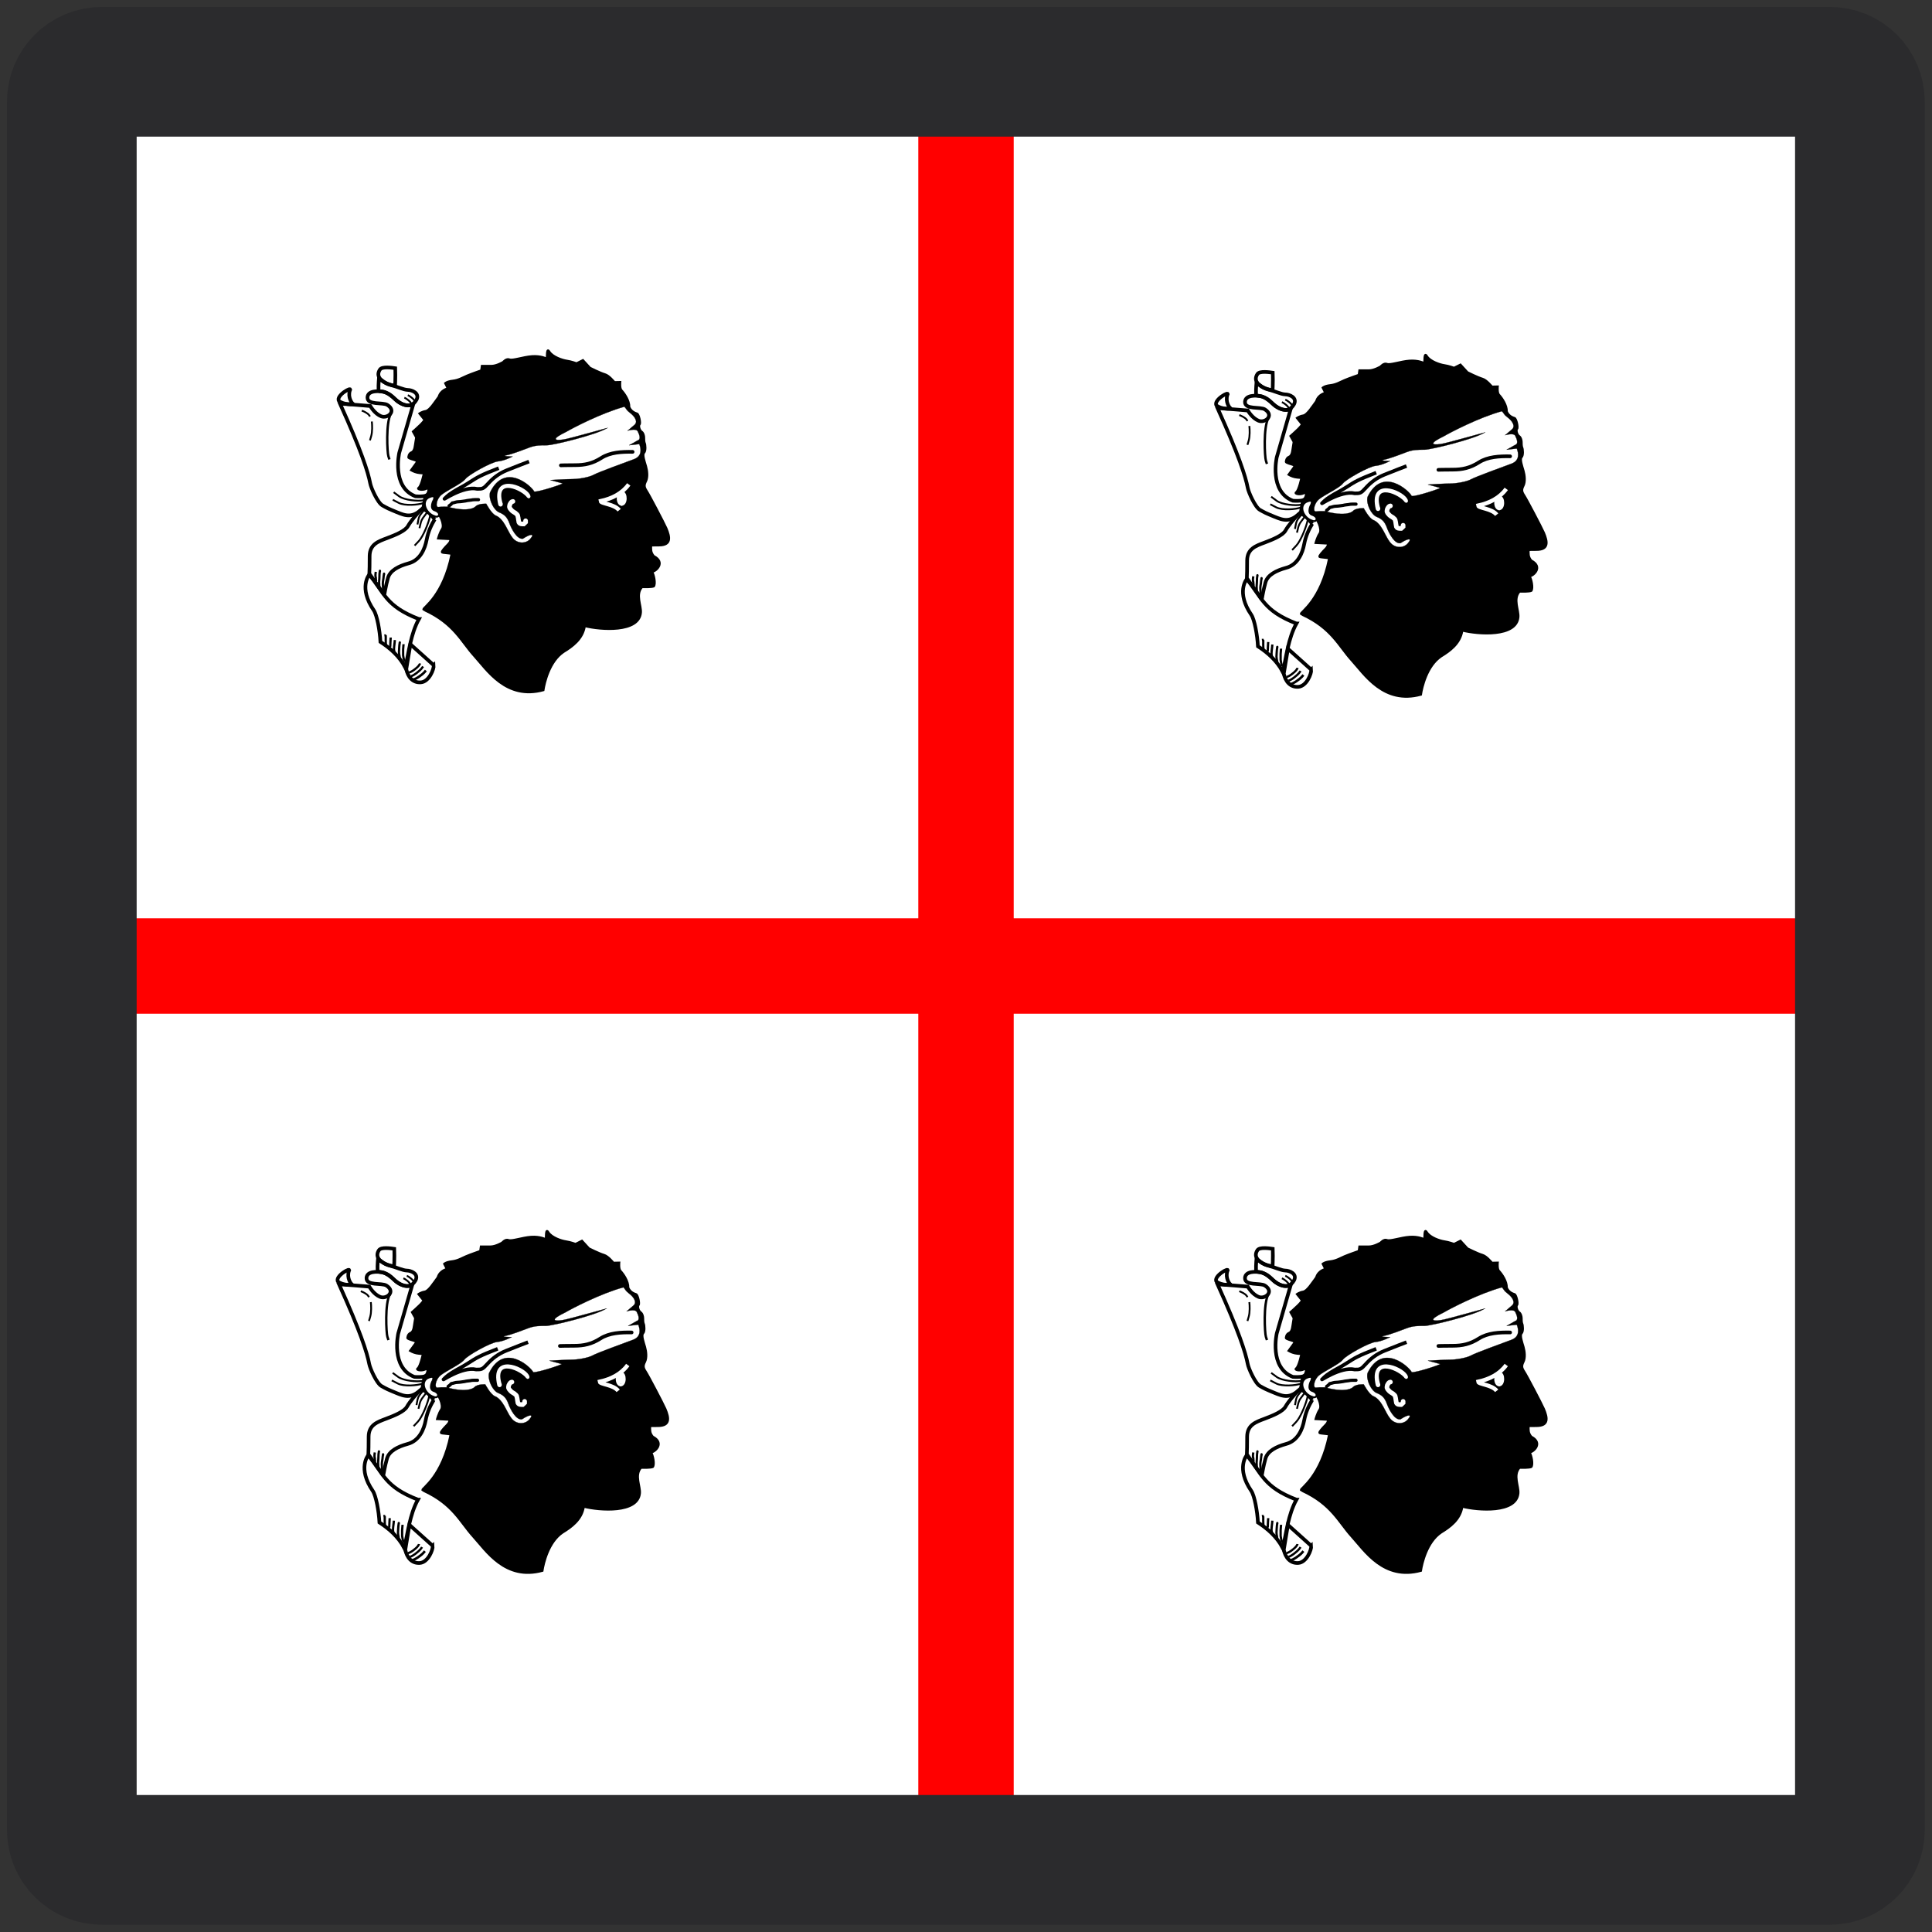 <?xml version="1.0" encoding="UTF-8" standalone="no"?>
<!-- Created with Inkscape (http://www.inkscape.org/) -->

<svg
   xmlns:osb="http://www.openswatchbook.org/uri/2009/osb"
   xmlns:dc="http://purl.org/dc/elements/1.1/"
   xmlns:cc="http://creativecommons.org/ns#"
   xmlns:rdf="http://www.w3.org/1999/02/22-rdf-syntax-ns#"
   xmlns:svg="http://www.w3.org/2000/svg"
   xmlns="http://www.w3.org/2000/svg"
   xmlns:xlink="http://www.w3.org/1999/xlink"
   xmlns:sodipodi="http://sodipodi.sourceforge.net/DTD/sodipodi-0.dtd"
   xmlns:inkscape="http://www.inkscape.org/namespaces/inkscape"
   width="86"
   height="86"
   id="svg2"
   version="1.1"
   inkscape:version="0.91 r13725"
   sodipodi:docname="harbour-sardegnaclima.svg"
   inkscape:export-filename="/home/davide/harbour-sardegnaclima.png"
   inkscape:export-xdpi="90.650002"
   inkscape:export-ydpi="90.650002">
  <rect width="100%" height="100%" fill="#333333" stroke="none"/>
  <defs
     id="defs4">
    <linearGradient
       id="linearGradient4852"
       osb:paint="solid">
      <stop
         style="stop-color:#2b2b2d;stop-opacity:1;"
         offset="0"
         id="stop4854" />
    </linearGradient>
    <linearGradient
       id="linearGradient3789-6">
      <stop
         style="stop-color:#1e9bff;stop-opacity:1;"
         offset="0"
         id="stop3791-0" />
      <stop
         style="stop-color:#00c8de;stop-opacity:1;"
         offset="1"
         id="stop3793-4" />
    </linearGradient>
    <defs
       id="defs5117" />
    <sodipodi:namedview
       id="namedview5116" />
    <linearGradient
       inkscape:collect="always"
       xlink:href="#linearGradient4852"
       id="linearGradient4856"
       x1="-2.797"
       y1="47"
       x2="88.797"
       y2="47"
       gradientUnits="userSpaceOnUse" />
  </defs>
  <sodipodi:namedview
     id="base"
     pagecolor="#ffffff"
     bordercolor="#666666"
     borderopacity="1.0"
     inkscape:pageopacity="0.0"
     inkscape:pageshadow="2"
     inkscape:zoom="5.6568543"
     inkscape:cx="50.831058"
     inkscape:cy="42.255295"
     inkscape:document-units="px"
     inkscape:current-layer="layer2"
     showgrid="true"
     inkscape:window-width="1920"
     inkscape:window-height="991"
     inkscape:window-x="0"
     inkscape:window-y="28"
     inkscape:window-maximized="1"
     inkscape:snap-bbox="true"
     inkscape:snap-global="true"
     showguides="false">
    <inkscape:grid
       type="xygrid"
       id="grid2985"
       empspacing="5"
       visible="true"
       enabled="true"
       snapvisiblegridlinesonly="true" />
  </sodipodi:namedview>
  <g
     inkscape:groupmode="layer"
     id="layer2"
     inkscape:label="Ebene"
     style="display:inline"
     transform="translate(0,-4)">
    <g
       transform="matrix(0.932,0,0,0.932,2.917,3.188)"
       id="g4848"
       inkscape:label="Ebene"
       style="display:inline;fill:#ffffff;fill-opacity:1;stroke:none;stroke-width:6.194;stroke-miterlimit:4;stroke-dasharray:none;stroke-opacity:1">
      <path
         inkscape:connector-curvature="0"
         id="path4850"
         d="m 1.734,4.3 82.533,0 c 0.794,0 1.434,0.639 1.434,1.434 l 0,82.533 c 0,0.794 -0.639,1.434 -1.434,1.434 l -82.533,0 c -0.794,0 -1.434,-0.639 -1.434,-1.434 l 0,-82.533 c 0,-0.794 0.639,-1.434 1.434,-1.434 z"
         style="fill:#ffffff;fill-opacity:1;stroke:none;stroke-width:6.194;stroke-miterlimit:4;stroke-dasharray:none;stroke-opacity:1" />
    </g>
    <rect
       style="fill:#ff0000;fill-opacity:1;fill-rule:nonzero;stroke:none;stroke-width:1.423;stroke-miterlimit:4;stroke-dasharray:none;stroke-opacity:1"
       id="rect4143"
       width="4.247"
       height="79.588"
       x="40.877"
       y="7.206" />
    <rect
       y="-82.798"
       x="44.877"
       height="79.596"
       width="4.247"
       id="rect4764"
       style="fill:#ff0000;fill-opacity:1;fill-rule:nonzero;stroke:none;stroke-width:1.423;stroke-miterlimit:4;stroke-dasharray:none;stroke-opacity:1"
       transform="matrix(0,1,-1,0,0,0)" />
    <g
       style="display:inline;fill:none;fill-opacity:1;stroke:url(#linearGradient4856);stroke-width:6.194;stroke-miterlimit:4;stroke-dasharray:none;stroke-opacity:1"
       inkscape:label="Ebene"
       id="layer2-8"
       transform="matrix(0.932,0,0,0.932,2.917,3.188)">
      <path
         style="fill:none;fill-opacity:1;stroke:url(#linearGradient4856);stroke-width:6.194;stroke-miterlimit:4;stroke-dasharray:none;stroke-opacity:1"
         d="m 1.734,4.3 82.533,0 c 0.794,0 1.434,0.639 1.434,1.434 l 0,82.533 c 0,0.794 -0.639,1.434 -1.434,1.434 l -82.533,0 c -0.794,0 -1.434,-0.639 -1.434,-1.434 l 0,-82.533 c 0,-0.794 0.639,-1.434 1.434,-1.434 z"
         id="rect3017"
         inkscape:connector-curvature="0" />
    </g>
    <g
       transform="matrix(-0.039,0,0,0.039,38.179,57.635)"
       id="g4412"
       style="display:inline">
      <rect
         style="color:#000000;display:inline;overflow:visible;visibility:visible;fill:#ffffff;fill-opacity:1;fill-rule:evenodd;stroke:none;stroke-width:2.446;stroke-linecap:round;stroke-linejoin:miter;stroke-miterlimit:4;stroke-dasharray:none;stroke-dashoffset:0;stroke-opacity:1;marker:none;marker-start:none;marker-mid:none;marker-end:none"
         id="rect4414"
         width="750"
         height="450"
         x="0"
         y="-3.0517578e-05" />
      <g
         id="g4416"
         transform="matrix(2.082,0,0,2.082,0,-0.004)">
        <path
           inkscape:connector-curvature="0"
           transform="translate(22.5,-228.75)"
           style="font-size:12px;fill-rule:evenodd;stroke:#000000"
           sodipodi:nodetypes="cccccccccccccccccccccccccccccccccccccccccccccccccccccccccccccccccccccccccccccccccccccccccc"
           id="path4418"
           d="m 215.368,385.603 c -16.007,7.403 -19.919,17.152 -26.988,24.928 -7.069,7.776 -17.608,24.503 -38.107,18.848 -0.643,-4.189 -3.291,-15.743 -11.02,-20.968 -4.776,-2.909 -10.603,-7.069 -11.663,-14.137 -8.482,2.121 -29.724,3.817 -30.749,-7.422 -0.353,-3.888 2.977,-9.844 -0.585,-13.945 -0.805,0.026 -5.312,0.116 -6.494,-0.435 -1.237,-1.461 -0.016,-6.776 0.88,-7.956 l -0.01,-0.049 c -2.116,-0.193 -7.576,-5.182 -0.86,-8.716 1.771,-2.082 1.461,-3.783 1.455,-5.701 -1.11,0.015 -3.836,-0.016 -4.235,-0.043 -7.078,-0.026 -6.169,-4.593 -4.13,-9.454 1.414,-3.181 9.385,-18.379 10.798,-20.499 1.414,-2.121 1.414,-3.181 0.353,-5.301 -1.06,-2.121 -0.707,-5.655 0,-8.129 0.707,-2.474 2.121,-6.362 1.06,-7.422 -1.06,-1.06 -0.707,-4.595 -0.353,-5.301 0.353,-0.707 0.353,-2.474 0.353,-3.181 0,-0.707 0.353,-2.474 1.414,-3.181 1.06,-0.707 1.767,-3.181 1.06,-3.888 -0.707,-0.707 0.353,-5.655 1.414,-6.008 1.06,-0.353 3.181,-1.06 4.241,-3.534 -0.125,-3.49 2.616,-7.452 4.241,-9.189 1.06,-1.06 0.707,-4.595 0.707,-4.595 l 3.11,0.071 c 0.339,-0.113 2.899,-3.606 5.373,-4.312 2.474,-0.707 8.129,-3.534 8.129,-3.534 l 3.888,-4.241 3.534,1.767 c 0,0 2.828,-1.06 5.301,-1.414 2.474,-0.353 7.776,-2.121 9.543,-4.948 1.767,-2.828 1.414,3.365 1.47,3.704 0.226,0.056 3.124,-1.583 8.072,-1.23 4.948,0.353 10.603,2.474 12.37,1.767 1.767,-0.707 3.534,1.414 3.534,1.414 0,0 3.534,2.121 6.362,2.121 2.827,0 5.301,0 5.301,0 l 0.353,2.474 c 0,0 5.301,1.824 7.776,2.884 2.474,1.06 4.595,2.417 7.776,2.771 3.181,0.353 4.241,1.414 4.241,1.414 l -1.414,2.828 c 0,0 3.817,0.778 4.948,4.595 2.121,2.828 4.948,7.422 7.069,7.776 2.121,0.353 3.534,1.414 3.534,1.414 l -2.827,3.534 c 0,0 0.707,1.06 2.121,2.474 1.414,1.414 4.241,3.888 4.241,3.888 l -1.767,3.181 c 0,0 0,0.707 0.353,2.474 0.353,1.767 0.353,4.948 2.121,5.655 1.767,0.707 1.767,2.828 1.767,2.828 0,0 0.353,0.353 -1.767,1.06 -2.121,0.707 -3.534,0.707 -2.474,2.121 1.06,1.414 2.828,3.888 2.828,3.888 0,0 -1.767,1.06 -3.534,1.414 -1.767,0.353 -3.534,0.353 -3.534,0.353 0,0 1.414,6.715 2.828,7.776 1.414,1.06 -2.121,1.767 -4.241,0.707 -2.121,-1.06 -0.795,3.181 0.618,3.534 1.414,0.353 -0.513,0.848 -2.174,0.866 -1.414,-0.353 -3.233,-0.106 -2.421,1.98 1.06,2.827 2.209,4.224 -0.618,5.637 -2.828,1.414 -5.39,7.776 -3.976,9.896 1.414,2.121 2.209,5.301 2.209,5.301 l -6.715,0.353 c 0,0 -0.46,1.06 1.308,2.827 1.767,1.767 3.534,3.782 3.287,4.276 0.053,0.765 -5.319,0.455 -5.266,1.219 4.571,22.593 15.426,28.929 15.441,30.119 l -0.86,0.602 0,0 0,0 0,0 0,0 0,0 0,0 0,0 0,0 0,0 0,0 0,0 0,0 0,0 0,0 0,0 0,0 0,0 0,0 z" />
        <path
           inkscape:connector-curvature="0"
           transform="translate(22.5,-228.75)"
           style="font-size:12px;fill:#ffffff;fill-rule:evenodd;stroke:#000000;stroke-width:0.125"
           sodipodi:nodetypes="ccccccccccccccccccccccccccccccccccccccc"
           id="path4420"
           d="m 102.756,277.383 c -2.355,1.767 -4.416,4.711 -2.355,6.478 2.65,2.355 3.828,3.239 3.828,3.239 0,0 -4.711,-1.472 -5.594,0.294 -0.883,1.767 -1.914,4.454 0,5.005 1.472,0.883 4.711,2.65 4.711,2.65 0,0 -7.361,-0.883 -5.594,-0.589 -0.883,2.355 -1.767,6.477 2.944,8.244 4.711,1.767 19.432,7.066 22.082,8.539 2.65,1.472 8.538,2.355 11.483,2.355 2.944,0 13.839,0.589 12.072,0.589 l -6.478,1.767 c -1.105,0.111 13.397,4.931 15.532,4.49 1.141,-2.651 15.972,-16.561 24.216,0.515 0.883,3.828 -2.061,9.716 -5.005,10.894 -2.944,1.178 -4.416,2.65 -5.594,5.889 -1.178,3.239 -4.193,9.016 -7.433,8.539 -4.455,-2.908 -6.405,-2.651 -4.344,-0.295 2.282,3.239 7.618,3.387 10.305,-0.589 2.245,-2.76 4.268,-9.899 8.833,-11.777 2.355,-0.883 5.3,-6.478 5.3,-6.478 0,0 4.122,-0.294 5.889,1.472 1.767,1.766 6.183,1.766 8.833,1.472 2.65,-0.294 7.103,-1.288 5.631,-1.288 -1.472,0 4.086,-0.184 5.853,0.111 1.767,0.294 1.177,-4.417 -1.768,-6.772 -2.944,-2.355 -11.188,-6.183 -12.955,-8.538 -1.767,-2.355 -14.427,-9.422 -17.96,-9.716 -3.533,-0.294 -7.95,-2.65 -7.95,-2.65 0,0 6.625,-0.11 3.387,-0.699 -3.239,-0.589 -9.57,-3.129 -12.809,-4.306 -3.239,-1.178 -5.889,-1.178 -9.422,-1.178 -3.533,0 -26.988,-5.745 -32.841,-9.316 -4.416,-1.472 20.953,5.893 23.898,6.188 5.005,0.736 6.588,-0.258 -1.656,-4.233 -3.533,-2.061 -19.268,-10.312 -31.861,-13.76 -1.289,1.289 -0.82,1.688 -3.176,3.455 l 0,0 0,0 0,0 z" />
        <path
           inkscape:connector-curvature="0"
           transform="translate(22.5,-228.75)"
           style="font-size:12px;fill:none;fill-rule:evenodd;stroke:#ffffff;stroke-width:2.53;stroke-linecap:round"
           id="path4422"
           d="m 167.048,325.854 c 0.115,0.013 0.59,0.097 0.894,0.416 0.338,0.436 0.624,0.827 0.795,1.248 0.125,0.561 0.29,1.025 0.199,1.56 -0.191,0.523 -0.446,0.896 -0.795,1.248 -0.394,0.486 -0.68,0.732 -1.093,1.04 -0.461,0.218 -0.902,0.643 -1.292,0.832 -0.186,0.253 -0.666,0.439 -0.894,0.728 -0.265,0.355 -0.469,0.531 -0.497,1.04 -0.172,0.505 -0.229,1.127 -0.298,1.664 -0.098,0.59 -0.236,1.144 -0.298,1.664 -0.248,0.445 -0.519,0.673 -1.093,0.832 -0.475,0.084 -0.966,0.104 -1.49,0.104 -0.297,-0.284 -0.803,-0.605 -1.093,-0.936 0,-0.277 0,-0.555 0,-0.832" />
        <path
           inkscape:connector-curvature="0"
           transform="translate(22.5,-228.75)"
           style="font-size:12px;fill:#ffffff;fill-rule:evenodd;stroke:#ffffff;stroke-width:1"
           sodipodi:nodetypes="cccccc"
           id="path4424"
           d="m 158.768,323.534 c 2.541,-4.088 18.451,-11.601 14.584,2.983 -0.884,1.547 0.773,2.21 1.215,1.105 4.088,-17.236 -13.479,-10.054 -16.241,-5.524 -1.105,1.878 0.442,1.547 0.442,1.436 l 0,0 0,0 z" />
        <path
           inkscape:connector-curvature="0"
           transform="translate(22.5,-228.75)"
           style="font-size:12px;fill:none;fill-rule:evenodd;stroke:#000000;stroke-width:2;stroke-linecap:round"
           sodipodi:nodetypes="ccccc"
           id="path4426"
           d="m 101.426,298.674 c 5.966,-0.111 12.264,0.221 17.125,3.314 4.861,3.094 9.17,3.978 14.363,3.978 5.193,0 7.845,0.111 7.845,0.111 l 0,0" />
        <path
           inkscape:connector-curvature="0"
           transform="translate(22.5,-228.75)"
           style="font-size:12px;fill:none;fill-rule:evenodd;stroke:#000000;stroke-width:1.976"
           sodipodi:nodetypes="cccccccc"
           id="path4428"
           d="m 174.85,307.631 c 9.97,3.859 11.737,4.995 15.947,7.719 4.21,2.724 5.766,3.178 9.311,5.448 2.637,1.589 4.21,3.405 4.21,3.405 2.27,1.816 -9.85,-7.038 -17.725,-5.221 -2.88,0 -3.324,0 -5.982,-2.951 -2.659,-2.951 -5.761,-5.448 -10.192,-7.265 -4.431,-1.816 -12.186,-4.767 -12.186,-4.767" />
        <path
           inkscape:connector-curvature="0"
           transform="translate(22.5,-228.75)"
           style="font-size:12px;fill:none;fill-rule:evenodd;stroke:#000000;stroke-width:1.75;stroke-linecap:round"
           id="path4430"
           d="m 185.929,324.884 c 0.604,0 3.119,-0.095 4.086,0.227 0.844,0.114 2.194,0.224 2.951,0.454 1.284,0.153 2.467,0.42 3.859,0.454 1.497,0.013 2.03,0.471 3.405,0.681 0.43,0.537 1.242,1.183 1.816,1.589" />
        <path
           inkscape:connector-curvature="0"
           transform="translate(22.5,-228.75)"
           style="font-size:12px;fill:none;fill-rule:evenodd;stroke:#ffffff;stroke-width:2.25"
           sodipodi:nodetypes="ccc"
           id="path4432"
           d="m 103.556,316.517 c 3.661,5.049 9.271,7.817 15.403,9.13 -0.155,1.484 -7.442,1.579 -10.158,5.019" />
        <g
           transform="translate(22.5,-228.75)"
           style="font-size:12px;stroke:#000000"
           id="g4434">
          <path
             inkscape:connector-curvature="0"
             style="fill:none;fill-opacity:1;fill-rule:evenodd;stroke:#000000;stroke-width:2;stroke-linecap:butt;stroke-linejoin:miter;stroke-dasharray:none;stroke-opacity:1"
             sodipodi:nodetypes="cccccccc"
             id="path4436"
             d="m 240.499,258.367 c 0.117,1.289 0.522,6.918 -0.039,6.981 -3.178,0.454 -5.37,0.986 -8.095,3.71 -2.724,2.724 -8.959,7.363 -12.493,0.996 -1.816,-3.632 2.607,-5.331 4.877,-5.331 2.231,-0.078 5.737,-1.801 9.369,-2.71 3.632,-0.908 5.107,-3.242 5.561,-2.788 l 0.82,-0.859 0,0 z" />
          <g
             style="stroke:#000000;stroke-opacity:1"
             id="g4438">
            <path
               inkscape:connector-curvature="0"
               style="fill:none;fill-opacity:1;fill-rule:evenodd;stroke:#000000;stroke-width:2;stroke-linecap:butt;stroke-linejoin:miter;stroke-dasharray:none;stroke-opacity:1"
               sodipodi:nodetypes="cccc"
               id="path4440"
               d="m 254.814,272.274 c 0.498,-0.274 2.853,-3.421 1.634,-7.257 -1.767,-2.65 7.999,2.853 5.938,5.797 -2.608,2.032 -7.776,2.007 -7.572,1.46 l 0,0 z" />
            <g
               style="stroke:#000000;stroke-opacity:1"
               id="g4442">
              <path
                 inkscape:connector-curvature="0"
                 style="fill:none;fill-opacity:1;fill-rule:evenodd;stroke:#000000;stroke-width:2;stroke-linecap:butt;stroke-linejoin:miter;stroke-dasharray:none;stroke-opacity:1"
                 sodipodi:nodetypes="ccccc"
                 id="path4444"
                 d="m 231.556,259.984 c -0.042,-0.601 -0.115,-5.973 -0.023,-7.159 1.825,-0.274 7.228,-1.057 8.406,0.709 4.189,6.328 -8.01,9.481 -8.304,8.598 l -0.078,-2.148 0,0 z" />
              <g
                 style="stroke:#000000;stroke-opacity:1"
                 id="g4446">
                <path
                   inkscape:connector-curvature="0"
                   style="fill:none;fill-opacity:1;fill-rule:evenodd;stroke:#000000;stroke-width:2;stroke-linecap:butt;stroke-linejoin:miter;stroke-dasharray:none;stroke-opacity:1"
                   sodipodi:nodetypes="ccccccccccssscccccc"
                   id="path4448"
                   d="m 221.705,272.672 7.655,26.499 c 0,0 4.322,18.81 -8.833,23.849 -4.122,0.294 -5.594,-0.294 -5.594,-0.294 l 1.178,6.477 c 5.839,6.021 9.604,4.599 14.61,2.538 5.005,-2.061 5.208,-2.223 7.858,-3.695 2.65,-1.472 6.303,-9.77 6.71,-12.13 1.136,-6.1 4.972,-18.083 16.488,-43.538 -2.078,-0.182 -15.626,1.186 -16.538,1.186 -0.456,0.73 -2.587,4.211 -5.868,5.586 -3.604,1.472 -8.794,-2.772 -3.533,-6.183 2.571,-1.639 11.102,0.292 10.944,-4.163 -0.217,-3.872 -5.938,-3.492 -8.294,-3.197 -2.355,0.294 -5.594,2.944 -7.066,4.416 -3.297,3.297 -7.95,3.828 -9.716,2.65 l 0,0 0,0 0,0 0,0 z" />
                <g
                   style="stroke:#000000;stroke-opacity:1"
                   id="g4450">
                  <path
                     inkscape:connector-curvature="0"
                     style="fill:none;fill-opacity:1;fill-rule:evenodd;stroke:#000000;stroke-width:2;stroke-linecap:butt;stroke-linejoin:miter;stroke-dasharray:none;stroke-opacity:1"
                     sodipodi:nodetypes="ccccccccccccc"
                     id="path4452"
                     d="m 209.928,335.68 c 1.767,2.944 3.533,6.477 4.417,11.188 0.883,4.711 3.433,11.3 10.011,12.955 5.3,1.472 10.011,3.828 11.188,7.95 1.178,4.122 2.02,9.38 2.02,9.289 l 8.194,-11.595 c -0.091,-1.551 -0.153,-5.329 -0.153,-9.745 -0.091,-6.424 -4.852,-7.991 -9.563,-9.758 -4.711,-1.766 -9.99,-3.96 -11.462,-6.61 -1.472,-2.65 -5.229,-7.207 -7.29,-8.974 -2.061,-1.766 -7.361,5.3 -7.361,5.3 l 0,0 0,0 0,0 z" />
                  <path
                     inkscape:connector-curvature="0"
                     style="font-size:12px;fill:none;fill-rule:evenodd;stroke:#000000;stroke-width:2;stroke-dasharray:none;stroke-opacity:1"
                     sodipodi:nodetypes="cccccccc"
                     id="path4454"
                     d="m 218.588,390.336 c 4.551,8.184 5.593,18.692 7.465,26.521 3.248,-6.168 8.303,-10.566 13.633,-14.027 0.312,-6.142 1.868,-14.62 3.634,-17.27 8.533,-12.435 2.528,-19.554 2.528,-19.554 -8.527,10.014 -8.821,17.178 -27.245,24.316 l -0.015,0.015 0,0 0,0 z" />
                  <path
                     inkscape:connector-curvature="0"
                     style="font-size:12px;fill:none;fill-rule:evenodd;stroke:#000000;stroke-width:2;stroke-opacity:1"
                     sodipodi:nodetypes="csccc"
                     id="path4456"
                     d="m 210.479,415.631 c -0.234,2.031 2.483,9.093 7.084,9.408 4.519,0.31 7.127,-3.167 7.953,-7.231 l -2.264,-13.647 -12.772,11.47 0,0 z" />
                </g>
              </g>
            </g>
          </g>
        </g>
        <path
           inkscape:connector-curvature="0"
           transform="translate(22.5,-228.75)"
           style="font-size:12px;fill:#ffffff;fill-rule:evenodd;stroke:#000000;stroke-width:1"
           sodipodi:nodetypes="ccccccc"
           id="path4458"
           d="m 210.447,325.111 c -0.908,-2.497 0.454,-2.497 2.951,-1.362 4.086,2.497 1.135,8.854 -3.405,10.216 -2.497,1.135 -3.859,-1.816 -0.227,-3.178 3.405,-0.908 0.681,-5.902 0.681,-5.676 l 0.227,0 -0.227,0 0,0 z" />
        <path
           inkscape:connector-curvature="0"
           transform="translate(22.5,-228.75)"
           style="font-size:12px;fill:none;fill-rule:evenodd;stroke:#000000;stroke-width:1.25"
           id="path4460"
           d="m 239.96,363.959 c 0,0.103 0,0.205 0,0.308 0,-0.831 -0.015,-0.409 0.227,1.232 0,1.666 0.125,3.065 0.227,4.619 0,1.287 -0.152,2.208 -0.227,3.387" />
        <path
           inkscape:connector-curvature="0"
           transform="translate(22.5,-228.75)"
           style="font-size:12px;fill:none;fill-rule:evenodd;stroke:#000000;stroke-width:1.25"
           id="path4462"
           d="m 237.69,365.497 c 0,0.187 0,0.375 0,0.562 0,-1.04 -0.03,-0.746 0.227,0.843 0.091,1.584 0.409,2.412 0.454,3.936 0,1.546 -0.185,2.747 -0.227,4.217" />
        <path
           inkscape:connector-curvature="0"
           transform="translate(22.5,-228.75)"
           style="font-size:12px;fill:none;fill-rule:evenodd;stroke:#000000;stroke-width:1.25"
           id="path4464"
           d="m 236.554,399.346 c 0.076,0 0.151,0 0.227,0 -0.06,0.213 0,1.43 0,2.243 0,1.224 -0.023,2.418 -0.227,3.205" />
        <path
           inkscape:connector-curvature="0"
           transform="translate(22.5,-228.75)"
           style="font-size:12px;fill:none;fill-rule:evenodd;stroke:#000000;stroke-width:1.25"
           id="path4466"
           d="m 234.057,400.482 c 0,0.151 0,0.303 0,0.454 l 0,-0.454 c 0,0.151 0,0.303 0,0.454 l 0,-0.454 c 0.049,1.677 0.227,2.606 0.227,4.313 0,0.522 0.098,0.918 -0.227,1.135" />
        <path
           inkscape:connector-curvature="0"
           transform="translate(22.5,-228.75)"
           style="font-size:12px;fill:none;fill-rule:evenodd;stroke:#000000;stroke-width:1.25"
           id="path4468"
           d="m 231.787,401.844 c 0.092,1.828 0.398,3.025 0.454,4.904 0,0.944 -0.189,1.049 -0.227,1.907" />
        <path
           inkscape:connector-curvature="0"
           transform="translate(22.5,-228.75)"
           style="font-size:12px;fill:none;fill-rule:evenodd;stroke:#000000;stroke-width:1.25"
           id="path4470"
           d="m 229.063,403.226 c 0,0.096 0,0.191 0,0.287 0,-0.774 -0.015,-0.38 0.227,1.147 0.041,1.41 0.227,2.169 0.227,3.729 -0.042,1.499 -0.374,2.123 -0.454,3.442" />
        <path
           inkscape:connector-curvature="0"
           transform="translate(22.5,-228.75)"
           style="font-size:12px;fill:none;fill-rule:evenodd;stroke:#000000;stroke-width:1.25"
           id="path4472"
           d="m 227.019,404.114 c 0,0.406 0.123,1.98 0.227,2.951 0,1.06 0,2.119 0,3.178 -0.126,1.058 -0.357,2.195 -0.681,2.951 0,0.227 0,0.454 0,0.681" />
        <path
           inkscape:connector-curvature="0"
           transform="translate(22.5,-228.75)"
           style="font-size:12px;fill:none;fill-rule:evenodd;stroke:#000000;stroke-width:1.25"
           id="path4474"
           d="m 242.23,364.459 c 0.058,0.426 0.394,2.055 0,3.101 0,0.925 -0.106,1.4 -0.227,2.068" />
        <path
           inkscape:connector-curvature="0"
           transform="translate(22.5,-228.75)"
           style="font-size:12px;fill:none;fill-rule:evenodd;stroke:#000000"
           id="path4476"
           d="m 216.016,325.204 c 3.047,0.625 10.469,0 13.438,-2.188 2.969,-2.188 2.969,-2.188 2.969,-2.188" />
        <path
           inkscape:connector-curvature="0"
           transform="translate(22.5,-228.75)"
           style="font-size:12px;fill:none;fill-rule:evenodd;stroke:#000000"
           id="path4478"
           d="m 216.026,326.698 c 2.91,1.097 10.338,1.65 13.614,-0.043 3.276,-1.692 3.276,-1.692 3.276,-1.692" />
        <path
           inkscape:connector-curvature="0"
           transform="translate(22.5,-228.75)"
           style="font-size:12px;fill:none;fill-rule:evenodd;stroke:#000000;stroke-width:1"
           id="path4480"
           d="m 215.781,330.673 c 1.562,1.875 2.656,2.812 3.125,5.312 0.469,2.5 0.469,2.5 0.469,2.5" />
        <path
           inkscape:connector-curvature="0"
           transform="translate(22.5,-228.75)"
           style="font-size:12px;fill:none;fill-rule:evenodd;stroke:#000000;stroke-width:1"
           id="path4482"
           d="m 213.906,331.611 c 1.875,2.656 3.125,3.594 3.75,6.25 0.625,2.656 0.625,2.656 0.625,2.656" />
        <path
           inkscape:connector-curvature="0"
           transform="translate(22.5,-228.75)"
           style="font-size:12px;fill:none;fill-rule:evenodd;stroke:#000000"
           id="path4484"
           d="m 212.344,333.329 c 0.781,4.062 3.906,11.719 6.25,14.219 2.344,2.5 2.344,2.5 2.344,2.5" />
        <path
           inkscape:connector-curvature="0"
           transform="translate(22.5,-228.75)"
           style="font-size:12px;fill:none;fill-rule:evenodd;stroke:#000000;stroke-width:1.196"
           sodipodi:nodetypes="ccc"
           id="path4486"
           d="m 224.06,419.629 c -1.577,-0.204 -4.644,-2.751 -5.332,-3.665 -0.688,-0.915 -0.739,-1.3 -0.739,-1.3" />
        <path
           inkscape:connector-curvature="0"
           transform="translate(22.5,-228.75)"
           style="font-size:12px;fill:none;fill-rule:evenodd;stroke:#000000;stroke-width:1.196"
           sodipodi:nodetypes="ccc"
           id="path4488"
           d="m 222.97,421.697 c -1.705,-0.413 -5.023,-3.205 -5.769,-4.149 -0.746,-0.945 -0.896,-1.191 -0.896,-1.191" />
        <path
           inkscape:connector-curvature="0"
           transform="translate(22.5,-228.75)"
           style="font-size:12px;fill:none;fill-rule:evenodd;stroke:#000000;stroke-width:1.353"
           id="path4490"
           d="m 222.034,423.602 c -1.8,-0.198 -5.524,-3.017 -6.395,-4.038 -0.871,-1.021 -0.871,-1.021 -0.871,-1.021" />
        <path
           inkscape:connector-curvature="0"
           transform="translate(22.5,-228.75)"
           style="font-size:12px;fill:none;fill-rule:evenodd;stroke:#000000;stroke-width:1"
           id="path4492"
           d="m 244.398,282.038 c -0.23,1.896 -0.345,5.63 0.345,7.986 0.689,2.356 0.689,2.356 0.689,2.356" />
        <path
           inkscape:connector-curvature="0"
           transform="translate(22.5,-228.75)"
           style="font-size:12px;fill:none;fill-rule:evenodd;stroke:#000000;stroke-width:1"
           sodipodi:nodetypes="ccc"
           id="path4494"
           d="m 249.913,276.063 c -1.321,0.46 -3.275,1.494 -3.907,2.356 -0.632,0.862 -0.632,0.862 -0.632,0.862" />
        <path
           inkscape:connector-curvature="0"
           transform="translate(22.5,-228.75)"
           style="font-size:12px;fill:none;fill-rule:evenodd;stroke:#000000;stroke-width:1.315"
           id="path4496"
           d="m 233.968,277.764 c 2.846,5.002 1.963,21.347 1.374,23.208 -0.589,1.861 -0.589,1.861 -0.589,1.861" />
        <path
           inkscape:connector-curvature="0"
           transform="translate(22.5,-228.75)"
           style="font-size:12px;fill:none;fill-rule:evenodd;stroke:#000000;stroke-width:1"
           sodipodi:nodetypes="cc"
           id="path4498"
           d="m 224.688,267.626 c -1.172,0.391 -3.594,2.305 -3.789,3.359" />
        <path
           inkscape:connector-curvature="0"
           transform="translate(22.5,-228.75)"
           style="font-size:12px;fill:none;fill-rule:evenodd;stroke:#000000"
           sodipodi:nodetypes="cc"
           id="path4500"
           d="m 226.562,268.993 c -1.172,0.391 -3.594,2.305 -3.789,3.359" />
        <path
           inkscape:connector-curvature="0"
           style="font-size:12px;fill:none;fill-rule:evenodd;stroke:#feffff;stroke-width:1.45"
           sodipodi:nodetypes="cc"
           id="path4502"
           d="m 129.672,92.309 c -2.321,-0.125 -2.509,6.605 0.482,6.449" />
        <path
           inkscape:connector-curvature="0"
           style="font-size:12px;fill:none;fill-rule:evenodd;stroke:#feffff;stroke-width:1.45"
           sodipodi:nodetypes="cc"
           id="path4504"
           d="m 130.159,92.309 c 2.321,-0.125 2.509,6.605 -0.482,6.449" />
        <path
           inkscape:connector-curvature="0"
           style="font-size:12px;fill:none;fill-rule:evenodd;stroke:#feffff;stroke-width:3.572;stroke-opacity:1"
           id="path4506"
           d="m 130.001,92.443 -0.08,5.639 0,0" />
      </g>
    </g>
    <g
       style="display:inline"
       id="g4207-6"
       transform="matrix(-0.039,0,0,0.039,38.223,18.436)">
      <rect
         y="-3.0517578e-05"
         x="0"
         height="450"
         width="750"
         id="rect2576-9"
         style="color:#000000;display:inline;overflow:visible;visibility:visible;fill:#ffffff;fill-opacity:1;fill-rule:evenodd;stroke:none;stroke-width:2.446;stroke-linecap:round;stroke-linejoin:miter;stroke-miterlimit:4;stroke-dasharray:none;stroke-dashoffset:0;stroke-opacity:1;marker:none;marker-start:none;marker-mid:none;marker-end:none" />
      <g
         transform="matrix(2.082,0,0,2.082,0,-0.004)"
         id="g2529-5">
        <path
           d="m 215.368,385.603 c -16.007,7.403 -19.919,17.152 -26.988,24.928 -7.069,7.776 -17.608,24.503 -38.107,18.848 -0.643,-4.189 -3.291,-15.743 -11.02,-20.968 -4.776,-2.909 -10.603,-7.069 -11.663,-14.137 -8.482,2.121 -29.724,3.817 -30.749,-7.422 -0.353,-3.888 2.977,-9.844 -0.585,-13.945 -0.805,0.026 -5.312,0.116 -6.494,-0.435 -1.237,-1.461 -0.016,-6.776 0.88,-7.956 l -0.01,-0.049 c -2.116,-0.193 -7.576,-5.182 -0.86,-8.716 1.771,-2.082 1.461,-3.783 1.455,-5.701 -1.11,0.015 -3.836,-0.016 -4.235,-0.043 -7.078,-0.026 -6.169,-4.593 -4.13,-9.454 1.414,-3.181 9.385,-18.379 10.798,-20.499 1.414,-2.121 1.414,-3.181 0.353,-5.301 -1.06,-2.121 -0.707,-5.655 0,-8.129 0.707,-2.474 2.121,-6.362 1.06,-7.422 -1.06,-1.06 -0.707,-4.595 -0.353,-5.301 0.353,-0.707 0.353,-2.474 0.353,-3.181 0,-0.707 0.353,-2.474 1.414,-3.181 1.06,-0.707 1.767,-3.181 1.06,-3.888 -0.707,-0.707 0.353,-5.655 1.414,-6.008 1.06,-0.353 3.181,-1.06 4.241,-3.534 -0.125,-3.49 2.616,-7.452 4.241,-9.189 1.06,-1.06 0.707,-4.595 0.707,-4.595 l 3.11,0.071 c 0.339,-0.113 2.899,-3.606 5.373,-4.312 2.474,-0.707 8.129,-3.534 8.129,-3.534 l 3.888,-4.241 3.534,1.767 c 0,0 2.828,-1.06 5.301,-1.414 2.474,-0.353 7.776,-2.121 9.543,-4.948 1.767,-2.828 1.414,3.365 1.47,3.704 0.226,0.056 3.124,-1.583 8.072,-1.23 4.948,0.353 10.603,2.474 12.37,1.767 1.767,-0.707 3.534,1.414 3.534,1.414 0,0 3.534,2.121 6.362,2.121 2.827,0 5.301,0 5.301,0 l 0.353,2.474 c 0,0 5.301,1.824 7.776,2.884 2.474,1.06 4.595,2.417 7.776,2.771 3.181,0.353 4.241,1.414 4.241,1.414 l -1.414,2.828 c 0,0 3.817,0.778 4.948,4.595 2.121,2.828 4.948,7.422 7.069,7.776 2.121,0.353 3.534,1.414 3.534,1.414 l -2.827,3.534 c 0,0 0.707,1.06 2.121,2.474 1.414,1.414 4.241,3.888 4.241,3.888 l -1.767,3.181 c 0,0 0,0.707 0.353,2.474 0.353,1.767 0.353,4.948 2.121,5.655 1.767,0.707 1.767,2.828 1.767,2.828 0,0 0.353,0.353 -1.767,1.06 -2.121,0.707 -3.534,0.707 -2.474,2.121 1.06,1.414 2.828,3.888 2.828,3.888 0,0 -1.767,1.06 -3.534,1.414 -1.767,0.353 -3.534,0.353 -3.534,0.353 0,0 1.414,6.715 2.828,7.776 1.414,1.06 -2.121,1.767 -4.241,0.707 -2.121,-1.06 -0.795,3.181 0.618,3.534 1.414,0.353 -0.513,0.848 -2.174,0.866 -1.414,-0.353 -3.233,-0.106 -2.421,1.98 1.06,2.827 2.209,4.224 -0.618,5.637 -2.828,1.414 -5.39,7.776 -3.976,9.896 1.414,2.121 2.209,5.301 2.209,5.301 l -6.715,0.353 c 0,0 -0.46,1.06 1.308,2.827 1.767,1.767 3.534,3.782 3.287,4.276 0.053,0.765 -5.319,0.455 -5.266,1.219 4.571,22.593 15.426,28.929 15.441,30.119 l -0.86,0.602 0,0 0,0 0,0 0,0 0,0 0,0 0,0 0,0 0,0 0,0 0,0 0,0 0,0 0,0 0,0 0,0 0,0 0,0 z"
           id="path809-6"
           sodipodi:nodetypes="cccccccccccccccccccccccccccccccccccccccccccccccccccccccccccccccccccccccccccccccccccccccccc"
           style="font-size:12px;fill-rule:evenodd;stroke:#000000"
           transform="translate(22.5,-228.75)"
           inkscape:connector-curvature="0" />
        <path
           d="m 102.756,277.383 c -2.355,1.767 -4.416,4.711 -2.355,6.478 2.65,2.355 3.828,3.239 3.828,3.239 0,0 -4.711,-1.472 -5.594,0.294 -0.883,1.767 -1.914,4.454 0,5.005 1.472,0.883 4.711,2.65 4.711,2.65 0,0 -7.361,-0.883 -5.594,-0.589 -0.883,2.355 -1.767,6.477 2.944,8.244 4.711,1.767 19.432,7.066 22.082,8.539 2.65,1.472 8.538,2.355 11.483,2.355 2.944,0 13.839,0.589 12.072,0.589 l -6.478,1.767 c -1.105,0.111 13.397,4.931 15.532,4.49 1.141,-2.651 15.972,-16.561 24.216,0.515 0.883,3.828 -2.061,9.716 -5.005,10.894 -2.944,1.178 -4.416,2.65 -5.594,5.889 -1.178,3.239 -4.193,9.016 -7.433,8.539 -4.455,-2.908 -6.405,-2.651 -4.344,-0.295 2.282,3.239 7.618,3.387 10.305,-0.589 2.245,-2.76 4.268,-9.899 8.833,-11.777 2.355,-0.883 5.3,-6.478 5.3,-6.478 0,0 4.122,-0.294 5.889,1.472 1.767,1.766 6.183,1.766 8.833,1.472 2.65,-0.294 7.103,-1.288 5.631,-1.288 -1.472,0 4.086,-0.184 5.853,0.111 1.767,0.294 1.177,-4.417 -1.768,-6.772 -2.944,-2.355 -11.188,-6.183 -12.955,-8.538 -1.767,-2.355 -14.427,-9.422 -17.96,-9.716 -3.533,-0.294 -7.95,-2.65 -7.95,-2.65 0,0 6.625,-0.11 3.387,-0.699 -3.239,-0.589 -9.57,-3.129 -12.809,-4.306 -3.239,-1.178 -5.889,-1.178 -9.422,-1.178 -3.533,0 -26.988,-5.745 -32.841,-9.316 -4.416,-1.472 20.953,5.893 23.898,6.188 5.005,0.736 6.588,-0.258 -1.656,-4.233 -3.533,-2.061 -19.268,-10.312 -31.861,-13.76 -1.289,1.289 -0.82,1.688 -3.176,3.455 l 0,0 0,0 0,0 z"
           id="path792-9"
           sodipodi:nodetypes="ccccccccccccccccccccccccccccccccccccccc"
           style="font-size:12px;fill:#ffffff;fill-rule:evenodd;stroke:#000000;stroke-width:0.125"
           transform="translate(22.5,-228.75)"
           inkscape:connector-curvature="0" />
        <path
           d="m 167.048,325.854 c 0.115,0.013 0.59,0.097 0.894,0.416 0.338,0.436 0.624,0.827 0.795,1.248 0.125,0.561 0.29,1.025 0.199,1.56 -0.191,0.523 -0.446,0.896 -0.795,1.248 -0.394,0.486 -0.68,0.732 -1.093,1.04 -0.461,0.218 -0.902,0.643 -1.292,0.832 -0.186,0.253 -0.666,0.439 -0.894,0.728 -0.265,0.355 -0.469,0.531 -0.497,1.04 -0.172,0.505 -0.229,1.127 -0.298,1.664 -0.098,0.59 -0.236,1.144 -0.298,1.664 -0.248,0.445 -0.519,0.673 -1.093,0.832 -0.475,0.084 -0.966,0.104 -1.49,0.104 -0.297,-0.284 -0.803,-0.605 -1.093,-0.936 0,-0.277 0,-0.555 0,-0.832"
           id="path817-7"
           style="font-size:12px;fill:none;fill-rule:evenodd;stroke:#ffffff;stroke-width:2.53;stroke-linecap:round"
           transform="translate(22.5,-228.75)"
           inkscape:connector-curvature="0" />
        <path
           d="m 158.768,323.534 c 2.541,-4.088 18.451,-11.601 14.584,2.983 -0.884,1.547 0.773,2.21 1.215,1.105 4.088,-17.236 -13.479,-10.054 -16.241,-5.524 -1.105,1.878 0.442,1.547 0.442,1.436 l 0,0 0,0 z"
           id="path818-1"
           sodipodi:nodetypes="cccccc"
           style="font-size:12px;fill:#ffffff;fill-rule:evenodd;stroke:#ffffff;stroke-width:1"
           transform="translate(22.5,-228.75)"
           inkscape:connector-curvature="0" />
        <path
           d="m 101.426,298.674 c 5.966,-0.111 12.264,0.221 17.125,3.314 4.861,3.094 9.17,3.978 14.363,3.978 5.193,0 7.845,0.111 7.845,0.111 l 0,0"
           id="path823-7"
           sodipodi:nodetypes="ccccc"
           style="font-size:12px;fill:none;fill-rule:evenodd;stroke:#000000;stroke-width:2;stroke-linecap:round"
           transform="translate(22.5,-228.75)"
           inkscape:connector-curvature="0" />
        <path
           d="m 174.85,307.631 c 9.97,3.859 11.737,4.995 15.947,7.719 4.21,2.724 5.766,3.178 9.311,5.448 2.637,1.589 4.21,3.405 4.21,3.405 2.27,1.816 -9.85,-7.038 -17.725,-5.221 -2.88,0 -3.324,0 -5.982,-2.951 -2.659,-2.951 -5.761,-5.448 -10.192,-7.265 -4.431,-1.816 -12.186,-4.767 -12.186,-4.767"
           id="path824-5"
           sodipodi:nodetypes="cccccccc"
           style="font-size:12px;fill:none;fill-rule:evenodd;stroke:#000000;stroke-width:1.976"
           transform="translate(22.5,-228.75)"
           inkscape:connector-curvature="0" />
        <path
           d="m 185.929,324.884 c 0.604,0 3.119,-0.095 4.086,0.227 0.844,0.114 2.194,0.224 2.951,0.454 1.284,0.153 2.467,0.42 3.859,0.454 1.497,0.013 2.03,0.471 3.405,0.681 0.43,0.537 1.242,1.183 1.816,1.589"
           id="path826-8"
           style="font-size:12px;fill:none;fill-rule:evenodd;stroke:#000000;stroke-width:1.75;stroke-linecap:round"
           transform="translate(22.5,-228.75)"
           inkscape:connector-curvature="0" />
        <path
           d="m 103.556,316.517 c 3.661,5.049 9.271,7.817 15.403,9.13 -0.155,1.484 -7.442,1.579 -10.158,5.019"
           id="path808-0"
           sodipodi:nodetypes="ccc"
           style="font-size:12px;fill:none;fill-rule:evenodd;stroke:#ffffff;stroke-width:2.25"
           transform="translate(22.5,-228.75)"
           inkscape:connector-curvature="0" />
        <g
           id="g895-9"
           style="font-size:12px;stroke:#000000"
           transform="translate(22.5,-228.75)">
          <path
             d="m 240.499,258.367 c 0.117,1.289 0.522,6.918 -0.039,6.981 -3.178,0.454 -5.37,0.986 -8.095,3.71 -2.724,2.724 -8.959,7.363 -12.493,0.996 -1.816,-3.632 2.607,-5.331 4.877,-5.331 2.231,-0.078 5.737,-1.801 9.369,-2.71 3.632,-0.908 5.107,-3.242 5.561,-2.788 l 0.82,-0.859 0,0 z"
             id="path865-1"
             sodipodi:nodetypes="cccccccc"
             style="fill:none;fill-opacity:1;fill-rule:evenodd;stroke:#000000;stroke-width:2;stroke-linecap:butt;stroke-linejoin:miter;stroke-dasharray:none;stroke-opacity:1"
             inkscape:connector-curvature="0" />
          <g
             id="g885-9"
             style="stroke:#000000;stroke-opacity:1">
            <path
               d="m 254.814,272.274 c 0.498,-0.274 2.853,-3.421 1.634,-7.257 -1.767,-2.65 7.999,2.853 5.938,5.797 -2.608,2.032 -7.776,2.007 -7.572,1.46 l 0,0 z"
               id="path863-1"
               sodipodi:nodetypes="cccc"
               style="fill:none;fill-opacity:1;fill-rule:evenodd;stroke:#000000;stroke-width:2;stroke-linecap:butt;stroke-linejoin:miter;stroke-dasharray:none;stroke-opacity:1"
               inkscape:connector-curvature="0" />
            <g
               id="g877-3"
               style="stroke:#000000;stroke-opacity:1">
              <path
                 d="m 231.556,259.984 c -0.042,-0.601 -0.115,-5.973 -0.023,-7.159 1.825,-0.274 7.228,-1.057 8.406,0.709 4.189,6.328 -8.01,9.481 -8.304,8.598 l -0.078,-2.148 0,0 z"
                 id="path864-8"
                 sodipodi:nodetypes="ccccc"
                 style="fill:none;fill-opacity:1;fill-rule:evenodd;stroke:#000000;stroke-width:2;stroke-linecap:butt;stroke-linejoin:miter;stroke-dasharray:none;stroke-opacity:1"
                 inkscape:connector-curvature="0" />
              <g
                 id="g871-1"
                 style="stroke:#000000;stroke-opacity:1">
                <path
                   d="m 221.705,272.672 7.655,26.499 c 0,0 4.322,18.81 -8.833,23.849 -4.122,0.294 -5.594,-0.294 -5.594,-0.294 l 1.178,6.477 c 5.839,6.021 9.604,4.599 14.61,2.538 5.005,-2.061 5.208,-2.223 7.858,-3.695 2.65,-1.472 6.303,-9.77 6.71,-12.13 1.136,-6.1 4.972,-18.083 16.488,-43.538 -2.078,-0.182 -15.626,1.186 -16.538,1.186 -0.456,0.73 -2.587,4.211 -5.868,5.586 -3.604,1.472 -8.794,-2.772 -3.533,-6.183 2.571,-1.639 11.102,0.292 10.944,-4.163 -0.217,-3.872 -5.938,-3.492 -8.294,-3.197 -2.355,0.294 -5.594,2.944 -7.066,4.416 -3.297,3.297 -7.95,3.828 -9.716,2.65 l 0,0 0,0 0,0 0,0 z"
                   id="path862-4"
                   sodipodi:nodetypes="ccccccccccssscccccc"
                   style="fill:none;fill-opacity:1;fill-rule:evenodd;stroke:#000000;stroke-width:2;stroke-linecap:butt;stroke-linejoin:miter;stroke-dasharray:none;stroke-opacity:1"
                   inkscape:connector-curvature="0" />
                <g
                   id="g867-1"
                   style="stroke:#000000;stroke-opacity:1">
                  <path
                     d="m 209.928,335.68 c 1.767,2.944 3.533,6.477 4.417,11.188 0.883,4.711 3.433,11.3 10.011,12.955 5.3,1.472 10.011,3.828 11.188,7.95 1.178,4.122 2.02,9.38 2.02,9.289 l 8.194,-11.595 c -0.091,-1.551 -0.153,-5.329 -0.153,-9.745 -0.091,-6.424 -4.852,-7.991 -9.563,-9.758 -4.711,-1.766 -9.99,-3.96 -11.462,-6.61 -1.472,-2.65 -5.229,-7.207 -7.29,-8.974 -2.061,-1.766 -7.361,5.3 -7.361,5.3 l 0,0 0,0 0,0 z"
                     id="path859-2"
                     sodipodi:nodetypes="ccccccccccccc"
                     style="fill:none;fill-opacity:1;fill-rule:evenodd;stroke:#000000;stroke-width:2;stroke-linecap:butt;stroke-linejoin:miter;stroke-dasharray:none;stroke-opacity:1"
                     inkscape:connector-curvature="0" />
                  <path
                     d="m 218.588,390.336 c 4.551,8.184 5.593,18.692 7.465,26.521 3.248,-6.168 8.303,-10.566 13.633,-14.027 0.312,-6.142 1.868,-14.62 3.634,-17.27 8.533,-12.435 2.528,-19.554 2.528,-19.554 -8.527,10.014 -8.821,17.178 -27.245,24.316 l -0.015,0.015 0,0 0,0 z"
                     id="path860-1"
                     sodipodi:nodetypes="cccccccc"
                     style="font-size:12px;fill:none;fill-rule:evenodd;stroke:#000000;stroke-width:2;stroke-dasharray:none;stroke-opacity:1"
                     inkscape:connector-curvature="0" />
                  <path
                     d="m 210.479,415.631 c -0.234,2.031 2.483,9.093 7.084,9.408 4.519,0.31 7.127,-3.167 7.953,-7.231 l -2.264,-13.647 -12.772,11.47 0,0 z"
                     id="path866-8"
                     sodipodi:nodetypes="csccc"
                     style="font-size:12px;fill:none;fill-rule:evenodd;stroke:#000000;stroke-width:2;stroke-opacity:1"
                     inkscape:connector-curvature="0" />
                </g>
              </g>
            </g>
          </g>
        </g>
        <path
           d="m 210.447,325.111 c -0.908,-2.497 0.454,-2.497 2.951,-1.362 4.086,2.497 1.135,8.854 -3.405,10.216 -2.497,1.135 -3.859,-1.816 -0.227,-3.178 3.405,-0.908 0.681,-5.902 0.681,-5.676 l 0.227,0 -0.227,0 0,0 z"
           id="path912-6"
           sodipodi:nodetypes="ccccccc"
           style="font-size:12px;fill:#ffffff;fill-rule:evenodd;stroke:#000000;stroke-width:1"
           transform="translate(22.5,-228.75)"
           inkscape:connector-curvature="0" />
        <path
           d="m 239.96,363.959 c 0,0.103 0,0.205 0,0.308 0,-0.831 -0.015,-0.409 0.227,1.232 0,1.666 0.125,3.065 0.227,4.619 0,1.287 -0.152,2.208 -0.227,3.387"
           id="path955-1"
           style="font-size:12px;fill:none;fill-rule:evenodd;stroke:#000000;stroke-width:1.25"
           transform="translate(22.5,-228.75)"
           inkscape:connector-curvature="0" />
        <path
           d="m 237.69,365.497 c 0,0.187 0,0.375 0,0.562 0,-1.04 -0.03,-0.746 0.227,0.843 0.091,1.584 0.409,2.412 0.454,3.936 0,1.546 -0.185,2.747 -0.227,4.217"
           id="path956-2"
           style="font-size:12px;fill:none;fill-rule:evenodd;stroke:#000000;stroke-width:1.25"
           transform="translate(22.5,-228.75)"
           inkscape:connector-curvature="0" />
        <path
           d="m 236.554,399.346 c 0.076,0 0.151,0 0.227,0 -0.06,0.213 0,1.43 0,2.243 0,1.224 -0.023,2.418 -0.227,3.205"
           id="path957-9"
           style="font-size:12px;fill:none;fill-rule:evenodd;stroke:#000000;stroke-width:1.25"
           transform="translate(22.5,-228.75)"
           inkscape:connector-curvature="0" />
        <path
           d="m 234.057,400.482 c 0,0.151 0,0.303 0,0.454 l 0,-0.454 c 0,0.151 0,0.303 0,0.454 l 0,-0.454 c 0.049,1.677 0.227,2.606 0.227,4.313 0,0.522 0.098,0.918 -0.227,1.135"
           id="path958-7"
           style="font-size:12px;fill:none;fill-rule:evenodd;stroke:#000000;stroke-width:1.25"
           transform="translate(22.5,-228.75)"
           inkscape:connector-curvature="0" />
        <path
           d="m 231.787,401.844 c 0.092,1.828 0.398,3.025 0.454,4.904 0,0.944 -0.189,1.049 -0.227,1.907"
           id="path960-0"
           style="font-size:12px;fill:none;fill-rule:evenodd;stroke:#000000;stroke-width:1.25"
           transform="translate(22.5,-228.75)"
           inkscape:connector-curvature="0" />
        <path
           d="m 229.063,403.226 c 0,0.096 0,0.191 0,0.287 0,-0.774 -0.015,-0.38 0.227,1.147 0.041,1.41 0.227,2.169 0.227,3.729 -0.042,1.499 -0.374,2.123 -0.454,3.442"
           id="path961-4"
           style="font-size:12px;fill:none;fill-rule:evenodd;stroke:#000000;stroke-width:1.25"
           transform="translate(22.5,-228.75)"
           inkscape:connector-curvature="0" />
        <path
           d="m 227.019,404.114 c 0,0.406 0.123,1.98 0.227,2.951 0,1.06 0,2.119 0,3.178 -0.126,1.058 -0.357,2.195 -0.681,2.951 0,0.227 0,0.454 0,0.681"
           id="path963-3"
           style="font-size:12px;fill:none;fill-rule:evenodd;stroke:#000000;stroke-width:1.25"
           transform="translate(22.5,-228.75)"
           inkscape:connector-curvature="0" />
        <path
           d="m 242.23,364.459 c 0.058,0.426 0.394,2.055 0,3.101 0,0.925 -0.106,1.4 -0.227,2.068"
           id="path977-8"
           style="font-size:12px;fill:none;fill-rule:evenodd;stroke:#000000;stroke-width:1.25"
           transform="translate(22.5,-228.75)"
           inkscape:connector-curvature="0" />
        <path
           d="m 216.016,325.204 c 3.047,0.625 10.469,0 13.438,-2.188 2.969,-2.188 2.969,-2.188 2.969,-2.188"
           id="path978-6"
           style="font-size:12px;fill:none;fill-rule:evenodd;stroke:#000000"
           transform="translate(22.5,-228.75)"
           inkscape:connector-curvature="0" />
        <path
           d="m 216.026,326.698 c 2.91,1.097 10.338,1.65 13.614,-0.043 3.276,-1.692 3.276,-1.692 3.276,-1.692"
           id="path979-1"
           style="font-size:12px;fill:none;fill-rule:evenodd;stroke:#000000"
           transform="translate(22.5,-228.75)"
           inkscape:connector-curvature="0" />
        <path
           d="m 215.781,330.673 c 1.562,1.875 2.656,2.812 3.125,5.312 0.469,2.5 0.469,2.5 0.469,2.5"
           id="path980-7"
           style="font-size:12px;fill:none;fill-rule:evenodd;stroke:#000000;stroke-width:1"
           transform="translate(22.5,-228.75)"
           inkscape:connector-curvature="0" />
        <path
           d="m 213.906,331.611 c 1.875,2.656 3.125,3.594 3.75,6.25 0.625,2.656 0.625,2.656 0.625,2.656"
           id="path981-7"
           style="font-size:12px;fill:none;fill-rule:evenodd;stroke:#000000;stroke-width:1"
           transform="translate(22.5,-228.75)"
           inkscape:connector-curvature="0" />
        <path
           d="m 212.344,333.329 c 0.781,4.062 3.906,11.719 6.25,14.219 2.344,2.5 2.344,2.5 2.344,2.5"
           id="path982-0"
           style="font-size:12px;fill:none;fill-rule:evenodd;stroke:#000000"
           transform="translate(22.5,-228.75)"
           inkscape:connector-curvature="0" />
        <path
           d="m 224.06,419.629 c -1.577,-0.204 -4.644,-2.751 -5.332,-3.665 -0.688,-0.915 -0.739,-1.3 -0.739,-1.3"
           id="path983-8"
           sodipodi:nodetypes="ccc"
           style="font-size:12px;fill:none;fill-rule:evenodd;stroke:#000000;stroke-width:1.196"
           transform="translate(22.5,-228.75)"
           inkscape:connector-curvature="0" />
        <path
           d="m 222.97,421.697 c -1.705,-0.413 -5.023,-3.205 -5.769,-4.149 -0.746,-0.945 -0.896,-1.191 -0.896,-1.191"
           id="path984-4"
           sodipodi:nodetypes="ccc"
           style="font-size:12px;fill:none;fill-rule:evenodd;stroke:#000000;stroke-width:1.196"
           transform="translate(22.5,-228.75)"
           inkscape:connector-curvature="0" />
        <path
           d="m 222.034,423.602 c -1.8,-0.198 -5.524,-3.017 -6.395,-4.038 -0.871,-1.021 -0.871,-1.021 -0.871,-1.021"
           id="path985-7"
           style="font-size:12px;fill:none;fill-rule:evenodd;stroke:#000000;stroke-width:1.353"
           transform="translate(22.5,-228.75)"
           inkscape:connector-curvature="0" />
        <path
           d="m 244.398,282.038 c -0.23,1.896 -0.345,5.63 0.345,7.986 0.689,2.356 0.689,2.356 0.689,2.356"
           id="path986-6"
           style="font-size:12px;fill:none;fill-rule:evenodd;stroke:#000000;stroke-width:1"
           transform="translate(22.5,-228.75)"
           inkscape:connector-curvature="0" />
        <path
           d="m 249.913,276.063 c -1.321,0.46 -3.275,1.494 -3.907,2.356 -0.632,0.862 -0.632,0.862 -0.632,0.862"
           id="path987-6"
           sodipodi:nodetypes="ccc"
           style="font-size:12px;fill:none;fill-rule:evenodd;stroke:#000000;stroke-width:1"
           transform="translate(22.5,-228.75)"
           inkscape:connector-curvature="0" />
        <path
           d="m 233.968,277.764 c 2.846,5.002 1.963,21.347 1.374,23.208 -0.589,1.861 -0.589,1.861 -0.589,1.861"
           id="path988-9"
           style="font-size:12px;fill:none;fill-rule:evenodd;stroke:#000000;stroke-width:1.315"
           transform="translate(22.5,-228.75)"
           inkscape:connector-curvature="0" />
        <path
           d="m 224.688,267.626 c -1.172,0.391 -3.594,2.305 -3.789,3.359"
           id="path989-0"
           sodipodi:nodetypes="cc"
           style="font-size:12px;fill:none;fill-rule:evenodd;stroke:#000000;stroke-width:1"
           transform="translate(22.5,-228.75)"
           inkscape:connector-curvature="0" />
        <path
           d="m 226.562,268.993 c -1.172,0.391 -3.594,2.305 -3.789,3.359"
           id="path990-8"
           sodipodi:nodetypes="cc"
           style="font-size:12px;fill:none;fill-rule:evenodd;stroke:#000000"
           transform="translate(22.5,-228.75)"
           inkscape:connector-curvature="0" />
        <path
           d="m 129.672,92.309 c -2.321,-0.125 -2.509,6.605 0.482,6.449"
           id="path1049-0"
           sodipodi:nodetypes="cc"
           style="font-size:12px;fill:none;fill-rule:evenodd;stroke:#feffff;stroke-width:1.45"
           inkscape:connector-curvature="0" />
        <path
           d="m 130.159,92.309 c 2.321,-0.125 2.509,6.605 -0.482,6.449"
           id="path1051-3"
           sodipodi:nodetypes="cc"
           style="font-size:12px;fill:none;fill-rule:evenodd;stroke:#feffff;stroke-width:1.45"
           inkscape:connector-curvature="0" />
        <path
           d="m 130.001,92.443 -0.08,5.639 0,0"
           id="path1052-6"
           style="font-size:12px;fill:none;fill-rule:evenodd;stroke:#feffff;stroke-width:3.572;stroke-opacity:1"
           inkscape:connector-curvature="0" />
      </g>
    </g>
    <g
       id="g4207"
       transform="matrix(-0.039,0,0,0.039,77.284,18.635)">
      <rect
         y="-3.0517578e-05"
         x="0"
         height="450"
         width="750"
         id="rect2576"
         style="color:#000000;display:inline;overflow:visible;visibility:visible;fill:#ffffff;fill-opacity:1;fill-rule:evenodd;stroke:none;stroke-width:2.446;stroke-linecap:round;stroke-linejoin:miter;stroke-miterlimit:4;stroke-dasharray:none;stroke-dashoffset:0;stroke-opacity:1;marker:none;marker-start:none;marker-mid:none;marker-end:none" />
      <g
         transform="matrix(2.082,0,0,2.082,0,-0.004)"
         id="g2529">
        <path
           d="m 215.368,385.603 c -16.007,7.403 -19.919,17.152 -26.988,24.928 -7.069,7.776 -17.608,24.503 -38.107,18.848 -0.643,-4.189 -3.291,-15.743 -11.02,-20.968 -4.776,-2.909 -10.603,-7.069 -11.663,-14.137 -8.482,2.121 -29.724,3.817 -30.749,-7.422 -0.353,-3.888 2.977,-9.844 -0.585,-13.945 -0.805,0.026 -5.312,0.116 -6.494,-0.435 -1.237,-1.461 -0.016,-6.776 0.88,-7.956 l -0.01,-0.049 c -2.116,-0.193 -7.576,-5.182 -0.86,-8.716 1.771,-2.082 1.461,-3.783 1.455,-5.701 -1.11,0.015 -3.836,-0.016 -4.235,-0.043 -7.078,-0.026 -6.169,-4.593 -4.13,-9.454 1.414,-3.181 9.385,-18.379 10.798,-20.499 1.414,-2.121 1.414,-3.181 0.353,-5.301 -1.06,-2.121 -0.707,-5.655 0,-8.129 0.707,-2.474 2.121,-6.362 1.06,-7.422 -1.06,-1.06 -0.707,-4.595 -0.353,-5.301 0.353,-0.707 0.353,-2.474 0.353,-3.181 0,-0.707 0.353,-2.474 1.414,-3.181 1.06,-0.707 1.767,-3.181 1.06,-3.888 -0.707,-0.707 0.353,-5.655 1.414,-6.008 1.06,-0.353 3.181,-1.06 4.241,-3.534 -0.125,-3.49 2.616,-7.452 4.241,-9.189 1.06,-1.06 0.707,-4.595 0.707,-4.595 l 3.11,0.071 c 0.339,-0.113 2.899,-3.606 5.373,-4.312 2.474,-0.707 8.129,-3.534 8.129,-3.534 l 3.888,-4.241 3.534,1.767 c 0,0 2.828,-1.06 5.301,-1.414 2.474,-0.353 7.776,-2.121 9.543,-4.948 1.767,-2.828 1.414,3.365 1.47,3.704 0.226,0.056 3.124,-1.583 8.072,-1.23 4.948,0.353 10.603,2.474 12.37,1.767 1.767,-0.707 3.534,1.414 3.534,1.414 0,0 3.534,2.121 6.362,2.121 2.827,0 5.301,0 5.301,0 l 0.353,2.474 c 0,0 5.301,1.824 7.776,2.884 2.474,1.06 4.595,2.417 7.776,2.771 3.181,0.353 4.241,1.414 4.241,1.414 l -1.414,2.828 c 0,0 3.817,0.778 4.948,4.595 2.121,2.828 4.948,7.422 7.069,7.776 2.121,0.353 3.534,1.414 3.534,1.414 l -2.827,3.534 c 0,0 0.707,1.06 2.121,2.474 1.414,1.414 4.241,3.888 4.241,3.888 l -1.767,3.181 c 0,0 0,0.707 0.353,2.474 0.353,1.767 0.353,4.948 2.121,5.655 1.767,0.707 1.767,2.828 1.767,2.828 0,0 0.353,0.353 -1.767,1.06 -2.121,0.707 -3.534,0.707 -2.474,2.121 1.06,1.414 2.828,3.888 2.828,3.888 0,0 -1.767,1.06 -3.534,1.414 -1.767,0.353 -3.534,0.353 -3.534,0.353 0,0 1.414,6.715 2.828,7.776 1.414,1.06 -2.121,1.767 -4.241,0.707 -2.121,-1.06 -0.795,3.181 0.618,3.534 1.414,0.353 -0.513,0.848 -2.174,0.866 -1.414,-0.353 -3.233,-0.106 -2.421,1.98 1.06,2.827 2.209,4.224 -0.618,5.637 -2.828,1.414 -5.39,7.776 -3.976,9.896 1.414,2.121 2.209,5.301 2.209,5.301 l -6.715,0.353 c 0,0 -0.46,1.06 1.308,2.827 1.767,1.767 3.534,3.782 3.287,4.276 0.053,0.765 -5.319,0.455 -5.266,1.219 4.571,22.593 15.426,28.929 15.441,30.119 l -0.86,0.602 0,0 0,0 0,0 0,0 0,0 0,0 0,0 0,0 0,0 0,0 0,0 0,0 0,0 0,0 0,0 0,0 0,0 0,0 z"
           id="path809"
           sodipodi:nodetypes="cccccccccccccccccccccccccccccccccccccccccccccccccccccccccccccccccccccccccccccccccccccccccc"
           style="font-size:12px;fill-rule:evenodd;stroke:#000000"
           transform="translate(22.5,-228.75)"
           inkscape:connector-curvature="0" />
        <path
           d="m 102.756,277.383 c -2.355,1.767 -4.416,4.711 -2.355,6.478 2.65,2.355 3.828,3.239 3.828,3.239 0,0 -4.711,-1.472 -5.594,0.294 -0.883,1.767 -1.914,4.454 0,5.005 1.472,0.883 4.711,2.65 4.711,2.65 0,0 -7.361,-0.883 -5.594,-0.589 -0.883,2.355 -1.767,6.477 2.944,8.244 4.711,1.767 19.432,7.066 22.082,8.539 2.65,1.472 8.538,2.355 11.483,2.355 2.944,0 13.839,0.589 12.072,0.589 l -6.478,1.767 c -1.105,0.111 13.397,4.931 15.532,4.49 1.141,-2.651 15.972,-16.561 24.216,0.515 0.883,3.828 -2.061,9.716 -5.005,10.894 -2.944,1.178 -4.416,2.65 -5.594,5.889 -1.178,3.239 -4.193,9.016 -7.433,8.539 -4.455,-2.908 -6.405,-2.651 -4.344,-0.295 2.282,3.239 7.618,3.387 10.305,-0.589 2.245,-2.76 4.268,-9.899 8.833,-11.777 2.355,-0.883 5.3,-6.478 5.3,-6.478 0,0 4.122,-0.294 5.889,1.472 1.767,1.766 6.183,1.766 8.833,1.472 2.65,-0.294 7.103,-1.288 5.631,-1.288 -1.472,0 4.086,-0.184 5.853,0.111 1.767,0.294 1.177,-4.417 -1.768,-6.772 -2.944,-2.355 -11.188,-6.183 -12.955,-8.538 -1.767,-2.355 -14.427,-9.422 -17.96,-9.716 -3.533,-0.294 -7.95,-2.65 -7.95,-2.65 0,0 6.625,-0.11 3.387,-0.699 -3.239,-0.589 -9.57,-3.129 -12.809,-4.306 -3.239,-1.178 -5.889,-1.178 -9.422,-1.178 -3.533,0 -26.988,-5.745 -32.841,-9.316 -4.416,-1.472 20.953,5.893 23.898,6.188 5.005,0.736 6.588,-0.258 -1.656,-4.233 -3.533,-2.061 -19.268,-10.312 -31.861,-13.76 -1.289,1.289 -0.82,1.688 -3.176,3.455 l 0,0 0,0 0,0 z"
           id="path792"
           sodipodi:nodetypes="ccccccccccccccccccccccccccccccccccccccc"
           style="font-size:12px;fill:#ffffff;fill-rule:evenodd;stroke:#000000;stroke-width:0.125"
           transform="translate(22.5,-228.75)"
           inkscape:connector-curvature="0" />
        <path
           d="m 167.048,325.854 c 0.115,0.013 0.59,0.097 0.894,0.416 0.338,0.436 0.624,0.827 0.795,1.248 0.125,0.561 0.29,1.025 0.199,1.56 -0.191,0.523 -0.446,0.896 -0.795,1.248 -0.394,0.486 -0.68,0.732 -1.093,1.04 -0.461,0.218 -0.902,0.643 -1.292,0.832 -0.186,0.253 -0.666,0.439 -0.894,0.728 -0.265,0.355 -0.469,0.531 -0.497,1.04 -0.172,0.505 -0.229,1.127 -0.298,1.664 -0.098,0.59 -0.236,1.144 -0.298,1.664 -0.248,0.445 -0.519,0.673 -1.093,0.832 -0.475,0.084 -0.966,0.104 -1.49,0.104 -0.297,-0.284 -0.803,-0.605 -1.093,-0.936 0,-0.277 0,-0.555 0,-0.832"
           id="path817"
           style="font-size:12px;fill:none;fill-rule:evenodd;stroke:#ffffff;stroke-width:2.53;stroke-linecap:round"
           transform="translate(22.5,-228.75)"
           inkscape:connector-curvature="0" />
        <path
           d="m 158.768,323.534 c 2.541,-4.088 18.451,-11.601 14.584,2.983 -0.884,1.547 0.773,2.21 1.215,1.105 4.088,-17.236 -13.479,-10.054 -16.241,-5.524 -1.105,1.878 0.442,1.547 0.442,1.436 l 0,0 0,0 z"
           id="path818"
           sodipodi:nodetypes="cccccc"
           style="font-size:12px;fill:#ffffff;fill-rule:evenodd;stroke:#ffffff;stroke-width:1"
           transform="translate(22.5,-228.75)"
           inkscape:connector-curvature="0" />
        <path
           d="m 101.426,298.674 c 5.966,-0.111 12.264,0.221 17.125,3.314 4.861,3.094 9.17,3.978 14.363,3.978 5.193,0 7.845,0.111 7.845,0.111 l 0,0"
           id="path823"
           sodipodi:nodetypes="ccccc"
           style="font-size:12px;fill:none;fill-rule:evenodd;stroke:#000000;stroke-width:2;stroke-linecap:round"
           transform="translate(22.5,-228.75)"
           inkscape:connector-curvature="0" />
        <path
           d="m 174.85,307.631 c 9.97,3.859 11.737,4.995 15.947,7.719 4.21,2.724 5.766,3.178 9.311,5.448 2.637,1.589 4.21,3.405 4.21,3.405 2.27,1.816 -9.85,-7.038 -17.725,-5.221 -2.88,0 -3.324,0 -5.982,-2.951 -2.659,-2.951 -5.761,-5.448 -10.192,-7.265 -4.431,-1.816 -12.186,-4.767 -12.186,-4.767"
           id="path824"
           sodipodi:nodetypes="cccccccc"
           style="font-size:12px;fill:none;fill-rule:evenodd;stroke:#000000;stroke-width:1.976"
           transform="translate(22.5,-228.75)"
           inkscape:connector-curvature="0" />
        <path
           d="m 185.929,324.884 c 0.604,0 3.119,-0.095 4.086,0.227 0.844,0.114 2.194,0.224 2.951,0.454 1.284,0.153 2.467,0.42 3.859,0.454 1.497,0.013 2.03,0.471 3.405,0.681 0.43,0.537 1.242,1.183 1.816,1.589"
           id="path826"
           style="font-size:12px;fill:none;fill-rule:evenodd;stroke:#000000;stroke-width:1.75;stroke-linecap:round"
           transform="translate(22.5,-228.75)"
           inkscape:connector-curvature="0" />
        <path
           d="m 103.556,316.517 c 3.661,5.049 9.271,7.817 15.403,9.13 -0.155,1.484 -7.442,1.579 -10.158,5.019"
           id="path808"
           sodipodi:nodetypes="ccc"
           style="font-size:12px;fill:none;fill-rule:evenodd;stroke:#ffffff;stroke-width:2.25"
           transform="translate(22.5,-228.75)"
           inkscape:connector-curvature="0" />
        <g
           id="g895"
           style="font-size:12px;stroke:#000000"
           transform="translate(22.5,-228.75)">
          <path
             d="m 240.499,258.367 c 0.117,1.289 0.522,6.918 -0.039,6.981 -3.178,0.454 -5.37,0.986 -8.095,3.71 -2.724,2.724 -8.959,7.363 -12.493,0.996 -1.816,-3.632 2.607,-5.331 4.877,-5.331 2.231,-0.078 5.737,-1.801 9.369,-2.71 3.632,-0.908 5.107,-3.242 5.561,-2.788 l 0.82,-0.859 0,0 z"
             id="path865"
             sodipodi:nodetypes="cccccccc"
             style="fill:none;fill-opacity:1;fill-rule:evenodd;stroke:#000000;stroke-width:2;stroke-linecap:butt;stroke-linejoin:miter;stroke-dasharray:none;stroke-opacity:1"
             inkscape:connector-curvature="0" />
          <g
             id="g885"
             style="stroke:#000000;stroke-opacity:1">
            <path
               d="m 254.814,272.274 c 0.498,-0.274 2.853,-3.421 1.634,-7.257 -1.767,-2.65 7.999,2.853 5.938,5.797 -2.608,2.032 -7.776,2.007 -7.572,1.46 l 0,0 z"
               id="path863"
               sodipodi:nodetypes="cccc"
               style="fill:none;fill-opacity:1;fill-rule:evenodd;stroke:#000000;stroke-width:2;stroke-linecap:butt;stroke-linejoin:miter;stroke-dasharray:none;stroke-opacity:1"
               inkscape:connector-curvature="0" />
            <g
               id="g877"
               style="stroke:#000000;stroke-opacity:1">
              <path
                 d="m 231.556,259.984 c -0.042,-0.601 -0.115,-5.973 -0.023,-7.159 1.825,-0.274 7.228,-1.057 8.406,0.709 4.189,6.328 -8.01,9.481 -8.304,8.598 l -0.078,-2.148 0,0 z"
                 id="path864"
                 sodipodi:nodetypes="ccccc"
                 style="fill:none;fill-opacity:1;fill-rule:evenodd;stroke:#000000;stroke-width:2;stroke-linecap:butt;stroke-linejoin:miter;stroke-dasharray:none;stroke-opacity:1"
                 inkscape:connector-curvature="0" />
              <g
                 id="g871"
                 style="stroke:#000000;stroke-opacity:1">
                <path
                   d="m 221.705,272.672 7.655,26.499 c 0,0 4.322,18.81 -8.833,23.849 -4.122,0.294 -5.594,-0.294 -5.594,-0.294 l 1.178,6.477 c 5.839,6.021 9.604,4.599 14.61,2.538 5.005,-2.061 5.208,-2.223 7.858,-3.695 2.65,-1.472 6.303,-9.77 6.71,-12.13 1.136,-6.1 4.972,-18.083 16.488,-43.538 -2.078,-0.182 -15.626,1.186 -16.538,1.186 -0.456,0.73 -2.587,4.211 -5.868,5.586 -3.604,1.472 -8.794,-2.772 -3.533,-6.183 2.571,-1.639 11.102,0.292 10.944,-4.163 -0.217,-3.872 -5.938,-3.492 -8.294,-3.197 -2.355,0.294 -5.594,2.944 -7.066,4.416 -3.297,3.297 -7.95,3.828 -9.716,2.65 l 0,0 0,0 0,0 0,0 z"
                   id="path862"
                   sodipodi:nodetypes="ccccccccccssscccccc"
                   style="fill:none;fill-opacity:1;fill-rule:evenodd;stroke:#000000;stroke-width:2;stroke-linecap:butt;stroke-linejoin:miter;stroke-dasharray:none;stroke-opacity:1"
                   inkscape:connector-curvature="0" />
                <g
                   id="g867"
                   style="stroke:#000000;stroke-opacity:1">
                  <path
                     d="m 209.928,335.68 c 1.767,2.944 3.533,6.477 4.417,11.188 0.883,4.711 3.433,11.3 10.011,12.955 5.3,1.472 10.011,3.828 11.188,7.95 1.178,4.122 2.02,9.38 2.02,9.289 l 8.194,-11.595 c -0.091,-1.551 -0.153,-5.329 -0.153,-9.745 -0.091,-6.424 -4.852,-7.991 -9.563,-9.758 -4.711,-1.766 -9.99,-3.96 -11.462,-6.61 -1.472,-2.65 -5.229,-7.207 -7.29,-8.974 -2.061,-1.766 -7.361,5.3 -7.361,5.3 l 0,0 0,0 0,0 z"
                     id="path859"
                     sodipodi:nodetypes="ccccccccccccc"
                     style="fill:none;fill-opacity:1;fill-rule:evenodd;stroke:#000000;stroke-width:2;stroke-linecap:butt;stroke-linejoin:miter;stroke-dasharray:none;stroke-opacity:1"
                     inkscape:connector-curvature="0" />
                  <path
                     d="m 218.588,390.336 c 4.551,8.184 5.593,18.692 7.465,26.521 3.248,-6.168 8.303,-10.566 13.633,-14.027 0.312,-6.142 1.868,-14.62 3.634,-17.27 8.533,-12.435 2.528,-19.554 2.528,-19.554 -8.527,10.014 -8.821,17.178 -27.245,24.316 l -0.015,0.015 0,0 0,0 z"
                     id="path860"
                     sodipodi:nodetypes="cccccccc"
                     style="font-size:12px;fill:none;fill-rule:evenodd;stroke:#000000;stroke-width:2;stroke-dasharray:none;stroke-opacity:1"
                     inkscape:connector-curvature="0" />
                  <path
                     d="m 210.479,415.631 c -0.234,2.031 2.483,9.093 7.084,9.408 4.519,0.31 7.127,-3.167 7.953,-7.231 l -2.264,-13.647 -12.772,11.47 0,0 z"
                     id="path866"
                     sodipodi:nodetypes="csccc"
                     style="font-size:12px;fill:none;fill-rule:evenodd;stroke:#000000;stroke-width:2;stroke-opacity:1"
                     inkscape:connector-curvature="0" />
                </g>
              </g>
            </g>
          </g>
        </g>
        <path
           d="m 210.447,325.111 c -0.908,-2.497 0.454,-2.497 2.951,-1.362 4.086,2.497 1.135,8.854 -3.405,10.216 -2.497,1.135 -3.859,-1.816 -0.227,-3.178 3.405,-0.908 0.681,-5.902 0.681,-5.676 l 0.227,0 -0.227,0 0,0 z"
           id="path912"
           sodipodi:nodetypes="ccccccc"
           style="font-size:12px;fill:#ffffff;fill-rule:evenodd;stroke:#000000;stroke-width:1"
           transform="translate(22.5,-228.75)"
           inkscape:connector-curvature="0" />
        <path
           d="m 239.96,363.959 c 0,0.103 0,0.205 0,0.308 0,-0.831 -0.015,-0.409 0.227,1.232 0,1.666 0.125,3.065 0.227,4.619 0,1.287 -0.152,2.208 -0.227,3.387"
           id="path955"
           style="font-size:12px;fill:none;fill-rule:evenodd;stroke:#000000;stroke-width:1.25"
           transform="translate(22.5,-228.75)"
           inkscape:connector-curvature="0" />
        <path
           d="m 237.69,365.497 c 0,0.187 0,0.375 0,0.562 0,-1.04 -0.03,-0.746 0.227,0.843 0.091,1.584 0.409,2.412 0.454,3.936 0,1.546 -0.185,2.747 -0.227,4.217"
           id="path956"
           style="font-size:12px;fill:none;fill-rule:evenodd;stroke:#000000;stroke-width:1.25"
           transform="translate(22.5,-228.75)"
           inkscape:connector-curvature="0" />
        <path
           d="m 236.554,399.346 c 0.076,0 0.151,0 0.227,0 -0.06,0.213 0,1.43 0,2.243 0,1.224 -0.023,2.418 -0.227,3.205"
           id="path957"
           style="font-size:12px;fill:none;fill-rule:evenodd;stroke:#000000;stroke-width:1.25"
           transform="translate(22.5,-228.75)"
           inkscape:connector-curvature="0" />
        <path
           d="m 234.057,400.482 c 0,0.151 0,0.303 0,0.454 l 0,-0.454 c 0,0.151 0,0.303 0,0.454 l 0,-0.454 c 0.049,1.677 0.227,2.606 0.227,4.313 0,0.522 0.098,0.918 -0.227,1.135"
           id="path958"
           style="font-size:12px;fill:none;fill-rule:evenodd;stroke:#000000;stroke-width:1.25"
           transform="translate(22.5,-228.75)"
           inkscape:connector-curvature="0" />
        <path
           d="m 231.787,401.844 c 0.092,1.828 0.398,3.025 0.454,4.904 0,0.944 -0.189,1.049 -0.227,1.907"
           id="path960"
           style="font-size:12px;fill:none;fill-rule:evenodd;stroke:#000000;stroke-width:1.25"
           transform="translate(22.5,-228.75)"
           inkscape:connector-curvature="0" />
        <path
           d="m 229.063,403.226 c 0,0.096 0,0.191 0,0.287 0,-0.774 -0.015,-0.38 0.227,1.147 0.041,1.41 0.227,2.169 0.227,3.729 -0.042,1.499 -0.374,2.123 -0.454,3.442"
           id="path961"
           style="font-size:12px;fill:none;fill-rule:evenodd;stroke:#000000;stroke-width:1.25"
           transform="translate(22.5,-228.75)"
           inkscape:connector-curvature="0" />
        <path
           d="m 227.019,404.114 c 0,0.406 0.123,1.98 0.227,2.951 0,1.06 0,2.119 0,3.178 -0.126,1.058 -0.357,2.195 -0.681,2.951 0,0.227 0,0.454 0,0.681"
           id="path963"
           style="font-size:12px;fill:none;fill-rule:evenodd;stroke:#000000;stroke-width:1.25"
           transform="translate(22.5,-228.75)"
           inkscape:connector-curvature="0" />
        <path
           d="m 242.23,364.459 c 0.058,0.426 0.394,2.055 0,3.101 0,0.925 -0.106,1.4 -0.227,2.068"
           id="path977"
           style="font-size:12px;fill:none;fill-rule:evenodd;stroke:#000000;stroke-width:1.25"
           transform="translate(22.5,-228.75)"
           inkscape:connector-curvature="0" />
        <path
           d="m 216.016,325.204 c 3.047,0.625 10.469,0 13.438,-2.188 2.969,-2.188 2.969,-2.188 2.969,-2.188"
           id="path978"
           style="font-size:12px;fill:none;fill-rule:evenodd;stroke:#000000"
           transform="translate(22.5,-228.75)"
           inkscape:connector-curvature="0" />
        <path
           d="m 216.026,326.698 c 2.91,1.097 10.338,1.65 13.614,-0.043 3.276,-1.692 3.276,-1.692 3.276,-1.692"
           id="path979"
           style="font-size:12px;fill:none;fill-rule:evenodd;stroke:#000000"
           transform="translate(22.5,-228.75)"
           inkscape:connector-curvature="0" />
        <path
           d="m 215.781,330.673 c 1.562,1.875 2.656,2.812 3.125,5.312 0.469,2.5 0.469,2.5 0.469,2.5"
           id="path980"
           style="font-size:12px;fill:none;fill-rule:evenodd;stroke:#000000;stroke-width:1"
           transform="translate(22.5,-228.75)"
           inkscape:connector-curvature="0" />
        <path
           d="m 213.906,331.611 c 1.875,2.656 3.125,3.594 3.75,6.25 0.625,2.656 0.625,2.656 0.625,2.656"
           id="path981"
           style="font-size:12px;fill:none;fill-rule:evenodd;stroke:#000000;stroke-width:1"
           transform="translate(22.5,-228.75)"
           inkscape:connector-curvature="0" />
        <path
           d="m 212.344,333.329 c 0.781,4.062 3.906,11.719 6.25,14.219 2.344,2.5 2.344,2.5 2.344,2.5"
           id="path982"
           style="font-size:12px;fill:none;fill-rule:evenodd;stroke:#000000"
           transform="translate(22.5,-228.75)"
           inkscape:connector-curvature="0" />
        <path
           d="m 224.06,419.629 c -1.577,-0.204 -4.644,-2.751 -5.332,-3.665 -0.688,-0.915 -0.739,-1.3 -0.739,-1.3"
           id="path983"
           sodipodi:nodetypes="ccc"
           style="font-size:12px;fill:none;fill-rule:evenodd;stroke:#000000;stroke-width:1.196"
           transform="translate(22.5,-228.75)"
           inkscape:connector-curvature="0" />
        <path
           d="m 222.97,421.697 c -1.705,-0.413 -5.023,-3.205 -5.769,-4.149 -0.746,-0.945 -0.896,-1.191 -0.896,-1.191"
           id="path984"
           sodipodi:nodetypes="ccc"
           style="font-size:12px;fill:none;fill-rule:evenodd;stroke:#000000;stroke-width:1.196"
           transform="translate(22.5,-228.75)"
           inkscape:connector-curvature="0" />
        <path
           d="m 222.034,423.602 c -1.8,-0.198 -5.524,-3.017 -6.395,-4.038 -0.871,-1.021 -0.871,-1.021 -0.871,-1.021"
           id="path985"
           style="font-size:12px;fill:none;fill-rule:evenodd;stroke:#000000;stroke-width:1.353"
           transform="translate(22.5,-228.75)"
           inkscape:connector-curvature="0" />
        <path
           d="m 244.398,282.038 c -0.23,1.896 -0.345,5.63 0.345,7.986 0.689,2.356 0.689,2.356 0.689,2.356"
           id="path986"
           style="font-size:12px;fill:none;fill-rule:evenodd;stroke:#000000;stroke-width:1"
           transform="translate(22.5,-228.75)"
           inkscape:connector-curvature="0" />
        <path
           d="m 249.913,276.063 c -1.321,0.46 -3.275,1.494 -3.907,2.356 -0.632,0.862 -0.632,0.862 -0.632,0.862"
           id="path987"
           sodipodi:nodetypes="ccc"
           style="font-size:12px;fill:none;fill-rule:evenodd;stroke:#000000;stroke-width:1"
           transform="translate(22.5,-228.75)"
           inkscape:connector-curvature="0" />
        <path
           d="m 233.968,277.764 c 2.846,5.002 1.963,21.347 1.374,23.208 -0.589,1.861 -0.589,1.861 -0.589,1.861"
           id="path988"
           style="font-size:12px;fill:none;fill-rule:evenodd;stroke:#000000;stroke-width:1.315"
           transform="translate(22.5,-228.75)"
           inkscape:connector-curvature="0" />
        <path
           d="m 224.688,267.626 c -1.172,0.391 -3.594,2.305 -3.789,3.359"
           id="path989"
           sodipodi:nodetypes="cc"
           style="font-size:12px;fill:none;fill-rule:evenodd;stroke:#000000;stroke-width:1"
           transform="translate(22.5,-228.75)"
           inkscape:connector-curvature="0" />
        <path
           d="m 226.562,268.993 c -1.172,0.391 -3.594,2.305 -3.789,3.359"
           id="path990"
           sodipodi:nodetypes="cc"
           style="font-size:12px;fill:none;fill-rule:evenodd;stroke:#000000"
           transform="translate(22.5,-228.75)"
           inkscape:connector-curvature="0" />
        <path
           d="m 129.672,92.309 c -2.321,-0.125 -2.509,6.605 0.482,6.449"
           id="path1049"
           sodipodi:nodetypes="cc"
           style="font-size:12px;fill:none;fill-rule:evenodd;stroke:#feffff;stroke-width:1.45"
           inkscape:connector-curvature="0" />
        <path
           d="m 130.159,92.309 c 2.321,-0.125 2.509,6.605 -0.482,6.449"
           id="path1051"
           sodipodi:nodetypes="cc"
           style="font-size:12px;fill:none;fill-rule:evenodd;stroke:#feffff;stroke-width:1.45"
           inkscape:connector-curvature="0" />
        <path
           d="m 130.001,92.443 -0.08,5.639 0,0"
           id="path1052"
           style="font-size:12px;fill:none;fill-rule:evenodd;stroke:#feffff;stroke-width:3.572;stroke-opacity:1"
           inkscape:connector-curvature="0" />
      </g>
    </g>
    <g
       style="display:inline"
       id="g4207-1"
       transform="matrix(-0.039,0,0,0.039,77.284,57.635)">
      <rect
         y="-3.0517578e-05"
         x="0"
         height="450"
         width="750"
         id="rect2576-99"
         style="color:#000000;display:inline;overflow:visible;visibility:visible;fill:#ffffff;fill-opacity:1;fill-rule:evenodd;stroke:none;stroke-width:2.446;stroke-linecap:round;stroke-linejoin:miter;stroke-miterlimit:4;stroke-dasharray:none;stroke-dashoffset:0;stroke-opacity:1;marker:none;marker-start:none;marker-mid:none;marker-end:none" />
      <g
         transform="matrix(2.082,0,0,2.082,0,-0.004)"
         id="g2529-3">
        <path
           d="m 215.368,385.603 c -16.007,7.403 -19.919,17.152 -26.988,24.928 -7.069,7.776 -17.608,24.503 -38.107,18.848 -0.643,-4.189 -3.291,-15.743 -11.02,-20.968 -4.776,-2.909 -10.603,-7.069 -11.663,-14.137 -8.482,2.121 -29.724,3.817 -30.749,-7.422 -0.353,-3.888 2.977,-9.844 -0.585,-13.945 -0.805,0.026 -5.312,0.116 -6.494,-0.435 -1.237,-1.461 -0.016,-6.776 0.88,-7.956 l -0.01,-0.049 c -2.116,-0.193 -7.576,-5.182 -0.86,-8.716 1.771,-2.082 1.461,-3.783 1.455,-5.701 -1.11,0.015 -3.836,-0.016 -4.235,-0.043 -7.078,-0.026 -6.169,-4.593 -4.13,-9.454 1.414,-3.181 9.385,-18.379 10.798,-20.499 1.414,-2.121 1.414,-3.181 0.353,-5.301 -1.06,-2.121 -0.707,-5.655 0,-8.129 0.707,-2.474 2.121,-6.362 1.06,-7.422 -1.06,-1.06 -0.707,-4.595 -0.353,-5.301 0.353,-0.707 0.353,-2.474 0.353,-3.181 0,-0.707 0.353,-2.474 1.414,-3.181 1.06,-0.707 1.767,-3.181 1.06,-3.888 -0.707,-0.707 0.353,-5.655 1.414,-6.008 1.06,-0.353 3.181,-1.06 4.241,-3.534 -0.125,-3.49 2.616,-7.452 4.241,-9.189 1.06,-1.06 0.707,-4.595 0.707,-4.595 l 3.11,0.071 c 0.339,-0.113 2.899,-3.606 5.373,-4.312 2.474,-0.707 8.129,-3.534 8.129,-3.534 l 3.888,-4.241 3.534,1.767 c 0,0 2.828,-1.06 5.301,-1.414 2.474,-0.353 7.776,-2.121 9.543,-4.948 1.767,-2.828 1.414,3.365 1.47,3.704 0.226,0.056 3.124,-1.583 8.072,-1.23 4.948,0.353 10.603,2.474 12.37,1.767 1.767,-0.707 3.534,1.414 3.534,1.414 0,0 3.534,2.121 6.362,2.121 2.827,0 5.301,0 5.301,0 l 0.353,2.474 c 0,0 5.301,1.824 7.776,2.884 2.474,1.06 4.595,2.417 7.776,2.771 3.181,0.353 4.241,1.414 4.241,1.414 l -1.414,2.828 c 0,0 3.817,0.778 4.948,4.595 2.121,2.828 4.948,7.422 7.069,7.776 2.121,0.353 3.534,1.414 3.534,1.414 l -2.827,3.534 c 0,0 0.707,1.06 2.121,2.474 1.414,1.414 4.241,3.888 4.241,3.888 l -1.767,3.181 c 0,0 0,0.707 0.353,2.474 0.353,1.767 0.353,4.948 2.121,5.655 1.767,0.707 1.767,2.828 1.767,2.828 0,0 0.353,0.353 -1.767,1.06 -2.121,0.707 -3.534,0.707 -2.474,2.121 1.06,1.414 2.828,3.888 2.828,3.888 0,0 -1.767,1.06 -3.534,1.414 -1.767,0.353 -3.534,0.353 -3.534,0.353 0,0 1.414,6.715 2.828,7.776 1.414,1.06 -2.121,1.767 -4.241,0.707 -2.121,-1.06 -0.795,3.181 0.618,3.534 1.414,0.353 -0.513,0.848 -2.174,0.866 -1.414,-0.353 -3.233,-0.106 -2.421,1.98 1.06,2.827 2.209,4.224 -0.618,5.637 -2.828,1.414 -5.39,7.776 -3.976,9.896 1.414,2.121 2.209,5.301 2.209,5.301 l -6.715,0.353 c 0,0 -0.46,1.06 1.308,2.827 1.767,1.767 3.534,3.782 3.287,4.276 0.053,0.765 -5.319,0.455 -5.266,1.219 4.571,22.593 15.426,28.929 15.441,30.119 l -0.86,0.602 0,0 0,0 0,0 0,0 0,0 0,0 0,0 0,0 0,0 0,0 0,0 0,0 0,0 0,0 0,0 0,0 0,0 0,0 z"
           id="path809-1"
           sodipodi:nodetypes="cccccccccccccccccccccccccccccccccccccccccccccccccccccccccccccccccccccccccccccccccccccccccc"
           style="font-size:12px;fill-rule:evenodd;stroke:#000000"
           transform="translate(22.5,-228.75)"
           inkscape:connector-curvature="0" />
        <path
           d="m 102.756,277.383 c -2.355,1.767 -4.416,4.711 -2.355,6.478 2.65,2.355 3.828,3.239 3.828,3.239 0,0 -4.711,-1.472 -5.594,0.294 -0.883,1.767 -1.914,4.454 0,5.005 1.472,0.883 4.711,2.65 4.711,2.65 0,0 -7.361,-0.883 -5.594,-0.589 -0.883,2.355 -1.767,6.477 2.944,8.244 4.711,1.767 19.432,7.066 22.082,8.539 2.65,1.472 8.538,2.355 11.483,2.355 2.944,0 13.839,0.589 12.072,0.589 l -6.478,1.767 c -1.105,0.111 13.397,4.931 15.532,4.49 1.141,-2.651 15.972,-16.561 24.216,0.515 0.883,3.828 -2.061,9.716 -5.005,10.894 -2.944,1.178 -4.416,2.65 -5.594,5.889 -1.178,3.239 -4.193,9.016 -7.433,8.539 -4.455,-2.908 -6.405,-2.651 -4.344,-0.295 2.282,3.239 7.618,3.387 10.305,-0.589 2.245,-2.76 4.268,-9.899 8.833,-11.777 2.355,-0.883 5.3,-6.478 5.3,-6.478 0,0 4.122,-0.294 5.889,1.472 1.767,1.766 6.183,1.766 8.833,1.472 2.65,-0.294 7.103,-1.288 5.631,-1.288 -1.472,0 4.086,-0.184 5.853,0.111 1.767,0.294 1.177,-4.417 -1.768,-6.772 -2.944,-2.355 -11.188,-6.183 -12.955,-8.538 -1.767,-2.355 -14.427,-9.422 -17.96,-9.716 -3.533,-0.294 -7.95,-2.65 -7.95,-2.65 0,0 6.625,-0.11 3.387,-0.699 -3.239,-0.589 -9.57,-3.129 -12.809,-4.306 -3.239,-1.178 -5.889,-1.178 -9.422,-1.178 -3.533,0 -26.988,-5.745 -32.841,-9.316 -4.416,-1.472 20.953,5.893 23.898,6.188 5.005,0.736 6.588,-0.258 -1.656,-4.233 -3.533,-2.061 -19.268,-10.312 -31.861,-13.76 -1.289,1.289 -0.82,1.688 -3.176,3.455 l 0,0 0,0 0,0 z"
           id="path792-91"
           sodipodi:nodetypes="ccccccccccccccccccccccccccccccccccccccc"
           style="font-size:12px;fill:#ffffff;fill-rule:evenodd;stroke:#000000;stroke-width:0.125"
           transform="translate(22.5,-228.75)"
           inkscape:connector-curvature="0" />
        <path
           d="m 167.048,325.854 c 0.115,0.013 0.59,0.097 0.894,0.416 0.338,0.436 0.624,0.827 0.795,1.248 0.125,0.561 0.29,1.025 0.199,1.56 -0.191,0.523 -0.446,0.896 -0.795,1.248 -0.394,0.486 -0.68,0.732 -1.093,1.04 -0.461,0.218 -0.902,0.643 -1.292,0.832 -0.186,0.253 -0.666,0.439 -0.894,0.728 -0.265,0.355 -0.469,0.531 -0.497,1.04 -0.172,0.505 -0.229,1.127 -0.298,1.664 -0.098,0.59 -0.236,1.144 -0.298,1.664 -0.248,0.445 -0.519,0.673 -1.093,0.832 -0.475,0.084 -0.966,0.104 -1.49,0.104 -0.297,-0.284 -0.803,-0.605 -1.093,-0.936 0,-0.277 0,-0.555 0,-0.832"
           id="path817-4"
           style="font-size:12px;fill:none;fill-rule:evenodd;stroke:#ffffff;stroke-width:2.53;stroke-linecap:round"
           transform="translate(22.5,-228.75)"
           inkscape:connector-curvature="0" />
        <path
           d="m 158.768,323.534 c 2.541,-4.088 18.451,-11.601 14.584,2.983 -0.884,1.547 0.773,2.21 1.215,1.105 4.088,-17.236 -13.479,-10.054 -16.241,-5.524 -1.105,1.878 0.442,1.547 0.442,1.436 l 0,0 0,0 z"
           id="path818-4"
           sodipodi:nodetypes="cccccc"
           style="font-size:12px;fill:#ffffff;fill-rule:evenodd;stroke:#ffffff;stroke-width:1"
           transform="translate(22.5,-228.75)"
           inkscape:connector-curvature="0" />
        <path
           d="m 101.426,298.674 c 5.966,-0.111 12.264,0.221 17.125,3.314 4.861,3.094 9.17,3.978 14.363,3.978 5.193,0 7.845,0.111 7.845,0.111 l 0,0"
           id="path823-0"
           sodipodi:nodetypes="ccccc"
           style="font-size:12px;fill:none;fill-rule:evenodd;stroke:#000000;stroke-width:2;stroke-linecap:round"
           transform="translate(22.5,-228.75)"
           inkscape:connector-curvature="0" />
        <path
           d="m 174.85,307.631 c 9.97,3.859 11.737,4.995 15.947,7.719 4.21,2.724 5.766,3.178 9.311,5.448 2.637,1.589 4.21,3.405 4.21,3.405 2.27,1.816 -9.85,-7.038 -17.725,-5.221 -2.88,0 -3.324,0 -5.982,-2.951 -2.659,-2.951 -5.761,-5.448 -10.192,-7.265 -4.431,-1.816 -12.186,-4.767 -12.186,-4.767"
           id="path824-1"
           sodipodi:nodetypes="cccccccc"
           style="font-size:12px;fill:none;fill-rule:evenodd;stroke:#000000;stroke-width:1.976"
           transform="translate(22.5,-228.75)"
           inkscape:connector-curvature="0" />
        <path
           d="m 185.929,324.884 c 0.604,0 3.119,-0.095 4.086,0.227 0.844,0.114 2.194,0.224 2.951,0.454 1.284,0.153 2.467,0.42 3.859,0.454 1.497,0.013 2.03,0.471 3.405,0.681 0.43,0.537 1.242,1.183 1.816,1.589"
           id="path826-6"
           style="font-size:12px;fill:none;fill-rule:evenodd;stroke:#000000;stroke-width:1.75;stroke-linecap:round"
           transform="translate(22.5,-228.75)"
           inkscape:connector-curvature="0" />
        <path
           d="m 103.556,316.517 c 3.661,5.049 9.271,7.817 15.403,9.13 -0.155,1.484 -7.442,1.579 -10.158,5.019"
           id="path808-7"
           sodipodi:nodetypes="ccc"
           style="font-size:12px;fill:none;fill-rule:evenodd;stroke:#ffffff;stroke-width:2.25"
           transform="translate(22.5,-228.75)"
           inkscape:connector-curvature="0" />
        <g
           id="g895-7"
           style="font-size:12px;stroke:#000000"
           transform="translate(22.5,-228.75)">
          <path
             d="m 240.499,258.367 c 0.117,1.289 0.522,6.918 -0.039,6.981 -3.178,0.454 -5.37,0.986 -8.095,3.71 -2.724,2.724 -8.959,7.363 -12.493,0.996 -1.816,-3.632 2.607,-5.331 4.877,-5.331 2.231,-0.078 5.737,-1.801 9.369,-2.71 3.632,-0.908 5.107,-3.242 5.561,-2.788 l 0.82,-0.859 0,0 z"
             id="path865-5"
             sodipodi:nodetypes="cccccccc"
             style="fill:none;fill-opacity:1;fill-rule:evenodd;stroke:#000000;stroke-width:2;stroke-linecap:butt;stroke-linejoin:miter;stroke-dasharray:none;stroke-opacity:1"
             inkscape:connector-curvature="0" />
          <g
             id="g885-5"
             style="stroke:#000000;stroke-opacity:1">
            <path
               d="m 254.814,272.274 c 0.498,-0.274 2.853,-3.421 1.634,-7.257 -1.767,-2.65 7.999,2.853 5.938,5.797 -2.608,2.032 -7.776,2.007 -7.572,1.46 l 0,0 z"
               id="path863-0"
               sodipodi:nodetypes="cccc"
               style="fill:none;fill-opacity:1;fill-rule:evenodd;stroke:#000000;stroke-width:2;stroke-linecap:butt;stroke-linejoin:miter;stroke-dasharray:none;stroke-opacity:1"
               inkscape:connector-curvature="0" />
            <g
               id="g877-2"
               style="stroke:#000000;stroke-opacity:1">
              <path
                 d="m 231.556,259.984 c -0.042,-0.601 -0.115,-5.973 -0.023,-7.159 1.825,-0.274 7.228,-1.057 8.406,0.709 4.189,6.328 -8.01,9.481 -8.304,8.598 l -0.078,-2.148 0,0 z"
                 id="path864-2"
                 sodipodi:nodetypes="ccccc"
                 style="fill:none;fill-opacity:1;fill-rule:evenodd;stroke:#000000;stroke-width:2;stroke-linecap:butt;stroke-linejoin:miter;stroke-dasharray:none;stroke-opacity:1"
                 inkscape:connector-curvature="0" />
              <g
                 id="g871-0"
                 style="stroke:#000000;stroke-opacity:1">
                <path
                   d="m 221.705,272.672 7.655,26.499 c 0,0 4.322,18.81 -8.833,23.849 -4.122,0.294 -5.594,-0.294 -5.594,-0.294 l 1.178,6.477 c 5.839,6.021 9.604,4.599 14.61,2.538 5.005,-2.061 5.208,-2.223 7.858,-3.695 2.65,-1.472 6.303,-9.77 6.71,-12.13 1.136,-6.1 4.972,-18.083 16.488,-43.538 -2.078,-0.182 -15.626,1.186 -16.538,1.186 -0.456,0.73 -2.587,4.211 -5.868,5.586 -3.604,1.472 -8.794,-2.772 -3.533,-6.183 2.571,-1.639 11.102,0.292 10.944,-4.163 -0.217,-3.872 -5.938,-3.492 -8.294,-3.197 -2.355,0.294 -5.594,2.944 -7.066,4.416 -3.297,3.297 -7.95,3.828 -9.716,2.65 l 0,0 0,0 0,0 0,0 z"
                   id="path862-2"
                   sodipodi:nodetypes="ccccccccccssscccccc"
                   style="fill:none;fill-opacity:1;fill-rule:evenodd;stroke:#000000;stroke-width:2;stroke-linecap:butt;stroke-linejoin:miter;stroke-dasharray:none;stroke-opacity:1"
                   inkscape:connector-curvature="0" />
                <g
                   id="g867-8"
                   style="stroke:#000000;stroke-opacity:1">
                  <path
                     d="m 209.928,335.68 c 1.767,2.944 3.533,6.477 4.417,11.188 0.883,4.711 3.433,11.3 10.011,12.955 5.3,1.472 10.011,3.828 11.188,7.95 1.178,4.122 2.02,9.38 2.02,9.289 l 8.194,-11.595 c -0.091,-1.551 -0.153,-5.329 -0.153,-9.745 -0.091,-6.424 -4.852,-7.991 -9.563,-9.758 -4.711,-1.766 -9.99,-3.96 -11.462,-6.61 -1.472,-2.65 -5.229,-7.207 -7.29,-8.974 -2.061,-1.766 -7.361,5.3 -7.361,5.3 l 0,0 0,0 0,0 z"
                     id="path859-9"
                     sodipodi:nodetypes="ccccccccccccc"
                     style="fill:none;fill-opacity:1;fill-rule:evenodd;stroke:#000000;stroke-width:2;stroke-linecap:butt;stroke-linejoin:miter;stroke-dasharray:none;stroke-opacity:1"
                     inkscape:connector-curvature="0" />
                  <path
                     d="m 218.588,390.336 c 4.551,8.184 5.593,18.692 7.465,26.521 3.248,-6.168 8.303,-10.566 13.633,-14.027 0.312,-6.142 1.868,-14.62 3.634,-17.27 8.533,-12.435 2.528,-19.554 2.528,-19.554 -8.527,10.014 -8.821,17.178 -27.245,24.316 l -0.015,0.015 0,0 0,0 z"
                     id="path860-8"
                     sodipodi:nodetypes="cccccccc"
                     style="font-size:12px;fill:none;fill-rule:evenodd;stroke:#000000;stroke-width:2;stroke-dasharray:none;stroke-opacity:1"
                     inkscape:connector-curvature="0" />
                  <path
                     d="m 210.479,415.631 c -0.234,2.031 2.483,9.093 7.084,9.408 4.519,0.31 7.127,-3.167 7.953,-7.231 l -2.264,-13.647 -12.772,11.47 0,0 z"
                     id="path866-4"
                     sodipodi:nodetypes="csccc"
                     style="font-size:12px;fill:none;fill-rule:evenodd;stroke:#000000;stroke-width:2;stroke-opacity:1"
                     inkscape:connector-curvature="0" />
                </g>
              </g>
            </g>
          </g>
        </g>
        <path
           d="m 210.447,325.111 c -0.908,-2.497 0.454,-2.497 2.951,-1.362 4.086,2.497 1.135,8.854 -3.405,10.216 -2.497,1.135 -3.859,-1.816 -0.227,-3.178 3.405,-0.908 0.681,-5.902 0.681,-5.676 l 0.227,0 -0.227,0 0,0 z"
           id="path912-8"
           sodipodi:nodetypes="ccccccc"
           style="font-size:12px;fill:#ffffff;fill-rule:evenodd;stroke:#000000;stroke-width:1"
           transform="translate(22.5,-228.75)"
           inkscape:connector-curvature="0" />
        <path
           d="m 239.96,363.959 c 0,0.103 0,0.205 0,0.308 0,-0.831 -0.015,-0.409 0.227,1.232 0,1.666 0.125,3.065 0.227,4.619 0,1.287 -0.152,2.208 -0.227,3.387"
           id="path955-0"
           style="font-size:12px;fill:none;fill-rule:evenodd;stroke:#000000;stroke-width:1.25"
           transform="translate(22.5,-228.75)"
           inkscape:connector-curvature="0" />
        <path
           d="m 237.69,365.497 c 0,0.187 0,0.375 0,0.562 0,-1.04 -0.03,-0.746 0.227,0.843 0.091,1.584 0.409,2.412 0.454,3.936 0,1.546 -0.185,2.747 -0.227,4.217"
           id="path956-4"
           style="font-size:12px;fill:none;fill-rule:evenodd;stroke:#000000;stroke-width:1.25"
           transform="translate(22.5,-228.75)"
           inkscape:connector-curvature="0" />
        <path
           d="m 236.554,399.346 c 0.076,0 0.151,0 0.227,0 -0.06,0.213 0,1.43 0,2.243 0,1.224 -0.023,2.418 -0.227,3.205"
           id="path957-8"
           style="font-size:12px;fill:none;fill-rule:evenodd;stroke:#000000;stroke-width:1.25"
           transform="translate(22.5,-228.75)"
           inkscape:connector-curvature="0" />
        <path
           d="m 234.057,400.482 c 0,0.151 0,0.303 0,0.454 l 0,-0.454 c 0,0.151 0,0.303 0,0.454 l 0,-0.454 c 0.049,1.677 0.227,2.606 0.227,4.313 0,0.522 0.098,0.918 -0.227,1.135"
           id="path958-3"
           style="font-size:12px;fill:none;fill-rule:evenodd;stroke:#000000;stroke-width:1.25"
           transform="translate(22.5,-228.75)"
           inkscape:connector-curvature="0" />
        <path
           d="m 231.787,401.844 c 0.092,1.828 0.398,3.025 0.454,4.904 0,0.944 -0.189,1.049 -0.227,1.907"
           id="path960-2"
           style="font-size:12px;fill:none;fill-rule:evenodd;stroke:#000000;stroke-width:1.25"
           transform="translate(22.5,-228.75)"
           inkscape:connector-curvature="0" />
        <path
           d="m 229.063,403.226 c 0,0.096 0,0.191 0,0.287 0,-0.774 -0.015,-0.38 0.227,1.147 0.041,1.41 0.227,2.169 0.227,3.729 -0.042,1.499 -0.374,2.123 -0.454,3.442"
           id="path961-0"
           style="font-size:12px;fill:none;fill-rule:evenodd;stroke:#000000;stroke-width:1.25"
           transform="translate(22.5,-228.75)"
           inkscape:connector-curvature="0" />
        <path
           d="m 227.019,404.114 c 0,0.406 0.123,1.98 0.227,2.951 0,1.06 0,2.119 0,3.178 -0.126,1.058 -0.357,2.195 -0.681,2.951 0,0.227 0,0.454 0,0.681"
           id="path963-5"
           style="font-size:12px;fill:none;fill-rule:evenodd;stroke:#000000;stroke-width:1.25"
           transform="translate(22.5,-228.75)"
           inkscape:connector-curvature="0" />
        <path
           d="m 242.23,364.459 c 0.058,0.426 0.394,2.055 0,3.101 0,0.925 -0.106,1.4 -0.227,2.068"
           id="path977-4"
           style="font-size:12px;fill:none;fill-rule:evenodd;stroke:#000000;stroke-width:1.25"
           transform="translate(22.5,-228.75)"
           inkscape:connector-curvature="0" />
        <path
           d="m 216.016,325.204 c 3.047,0.625 10.469,0 13.438,-2.188 2.969,-2.188 2.969,-2.188 2.969,-2.188"
           id="path978-5"
           style="font-size:12px;fill:none;fill-rule:evenodd;stroke:#000000"
           transform="translate(22.5,-228.75)"
           inkscape:connector-curvature="0" />
        <path
           d="m 216.026,326.698 c 2.91,1.097 10.338,1.65 13.614,-0.043 3.276,-1.692 3.276,-1.692 3.276,-1.692"
           id="path979-8"
           style="font-size:12px;fill:none;fill-rule:evenodd;stroke:#000000"
           transform="translate(22.5,-228.75)"
           inkscape:connector-curvature="0" />
        <path
           d="m 215.781,330.673 c 1.562,1.875 2.656,2.812 3.125,5.312 0.469,2.5 0.469,2.5 0.469,2.5"
           id="path980-3"
           style="font-size:12px;fill:none;fill-rule:evenodd;stroke:#000000;stroke-width:1"
           transform="translate(22.5,-228.75)"
           inkscape:connector-curvature="0" />
        <path
           d="m 213.906,331.611 c 1.875,2.656 3.125,3.594 3.75,6.25 0.625,2.656 0.625,2.656 0.625,2.656"
           id="path981-9"
           style="font-size:12px;fill:none;fill-rule:evenodd;stroke:#000000;stroke-width:1"
           transform="translate(22.5,-228.75)"
           inkscape:connector-curvature="0" />
        <path
           d="m 212.344,333.329 c 0.781,4.062 3.906,11.719 6.25,14.219 2.344,2.5 2.344,2.5 2.344,2.5"
           id="path982-2"
           style="font-size:12px;fill:none;fill-rule:evenodd;stroke:#000000"
           transform="translate(22.5,-228.75)"
           inkscape:connector-curvature="0" />
        <path
           d="m 224.06,419.629 c -1.577,-0.204 -4.644,-2.751 -5.332,-3.665 -0.688,-0.915 -0.739,-1.3 -0.739,-1.3"
           id="path983-9"
           sodipodi:nodetypes="ccc"
           style="font-size:12px;fill:none;fill-rule:evenodd;stroke:#000000;stroke-width:1.196"
           transform="translate(22.5,-228.75)"
           inkscape:connector-curvature="0" />
        <path
           d="m 222.97,421.697 c -1.705,-0.413 -5.023,-3.205 -5.769,-4.149 -0.746,-0.945 -0.896,-1.191 -0.896,-1.191"
           id="path984-9"
           sodipodi:nodetypes="ccc"
           style="font-size:12px;fill:none;fill-rule:evenodd;stroke:#000000;stroke-width:1.196"
           transform="translate(22.5,-228.75)"
           inkscape:connector-curvature="0" />
        <path
           d="m 222.034,423.602 c -1.8,-0.198 -5.524,-3.017 -6.395,-4.038 -0.871,-1.021 -0.871,-1.021 -0.871,-1.021"
           id="path985-6"
           style="font-size:12px;fill:none;fill-rule:evenodd;stroke:#000000;stroke-width:1.353"
           transform="translate(22.5,-228.75)"
           inkscape:connector-curvature="0" />
        <path
           d="m 244.398,282.038 c -0.23,1.896 -0.345,5.63 0.345,7.986 0.689,2.356 0.689,2.356 0.689,2.356"
           id="path986-68"
           style="font-size:12px;fill:none;fill-rule:evenodd;stroke:#000000;stroke-width:1"
           transform="translate(22.5,-228.75)"
           inkscape:connector-curvature="0" />
        <path
           d="m 249.913,276.063 c -1.321,0.46 -3.275,1.494 -3.907,2.356 -0.632,0.862 -0.632,0.862 -0.632,0.862"
           id="path987-3"
           sodipodi:nodetypes="ccc"
           style="font-size:12px;fill:none;fill-rule:evenodd;stroke:#000000;stroke-width:1"
           transform="translate(22.5,-228.75)"
           inkscape:connector-curvature="0" />
        <path
           d="m 233.968,277.764 c 2.846,5.002 1.963,21.347 1.374,23.208 -0.589,1.861 -0.589,1.861 -0.589,1.861"
           id="path988-1"
           style="font-size:12px;fill:none;fill-rule:evenodd;stroke:#000000;stroke-width:1.315"
           transform="translate(22.5,-228.75)"
           inkscape:connector-curvature="0" />
        <path
           d="m 224.688,267.626 c -1.172,0.391 -3.594,2.305 -3.789,3.359"
           id="path989-3"
           sodipodi:nodetypes="cc"
           style="font-size:12px;fill:none;fill-rule:evenodd;stroke:#000000;stroke-width:1"
           transform="translate(22.5,-228.75)"
           inkscape:connector-curvature="0" />
        <path
           d="m 226.562,268.993 c -1.172,0.391 -3.594,2.305 -3.789,3.359"
           id="path990-5"
           sodipodi:nodetypes="cc"
           style="font-size:12px;fill:none;fill-rule:evenodd;stroke:#000000"
           transform="translate(22.5,-228.75)"
           inkscape:connector-curvature="0" />
        <path
           d="m 129.672,92.309 c -2.321,-0.125 -2.509,6.605 0.482,6.449"
           id="path1049-5"
           sodipodi:nodetypes="cc"
           style="font-size:12px;fill:none;fill-rule:evenodd;stroke:#feffff;stroke-width:1.45"
           inkscape:connector-curvature="0" />
        <path
           d="m 130.159,92.309 c 2.321,-0.125 2.509,6.605 -0.482,6.449"
           id="path1051-7"
           sodipodi:nodetypes="cc"
           style="font-size:12px;fill:none;fill-rule:evenodd;stroke:#feffff;stroke-width:1.45"
           inkscape:connector-curvature="0" />
        <path
           d="m 130.001,92.443 -0.08,5.639 0,0"
           id="path1052-7"
           style="font-size:12px;fill:none;fill-rule:evenodd;stroke:#feffff;stroke-width:3.572;stroke-opacity:1"
           inkscape:connector-curvature="0" />
      </g>
    </g>
  </g>
</svg>
